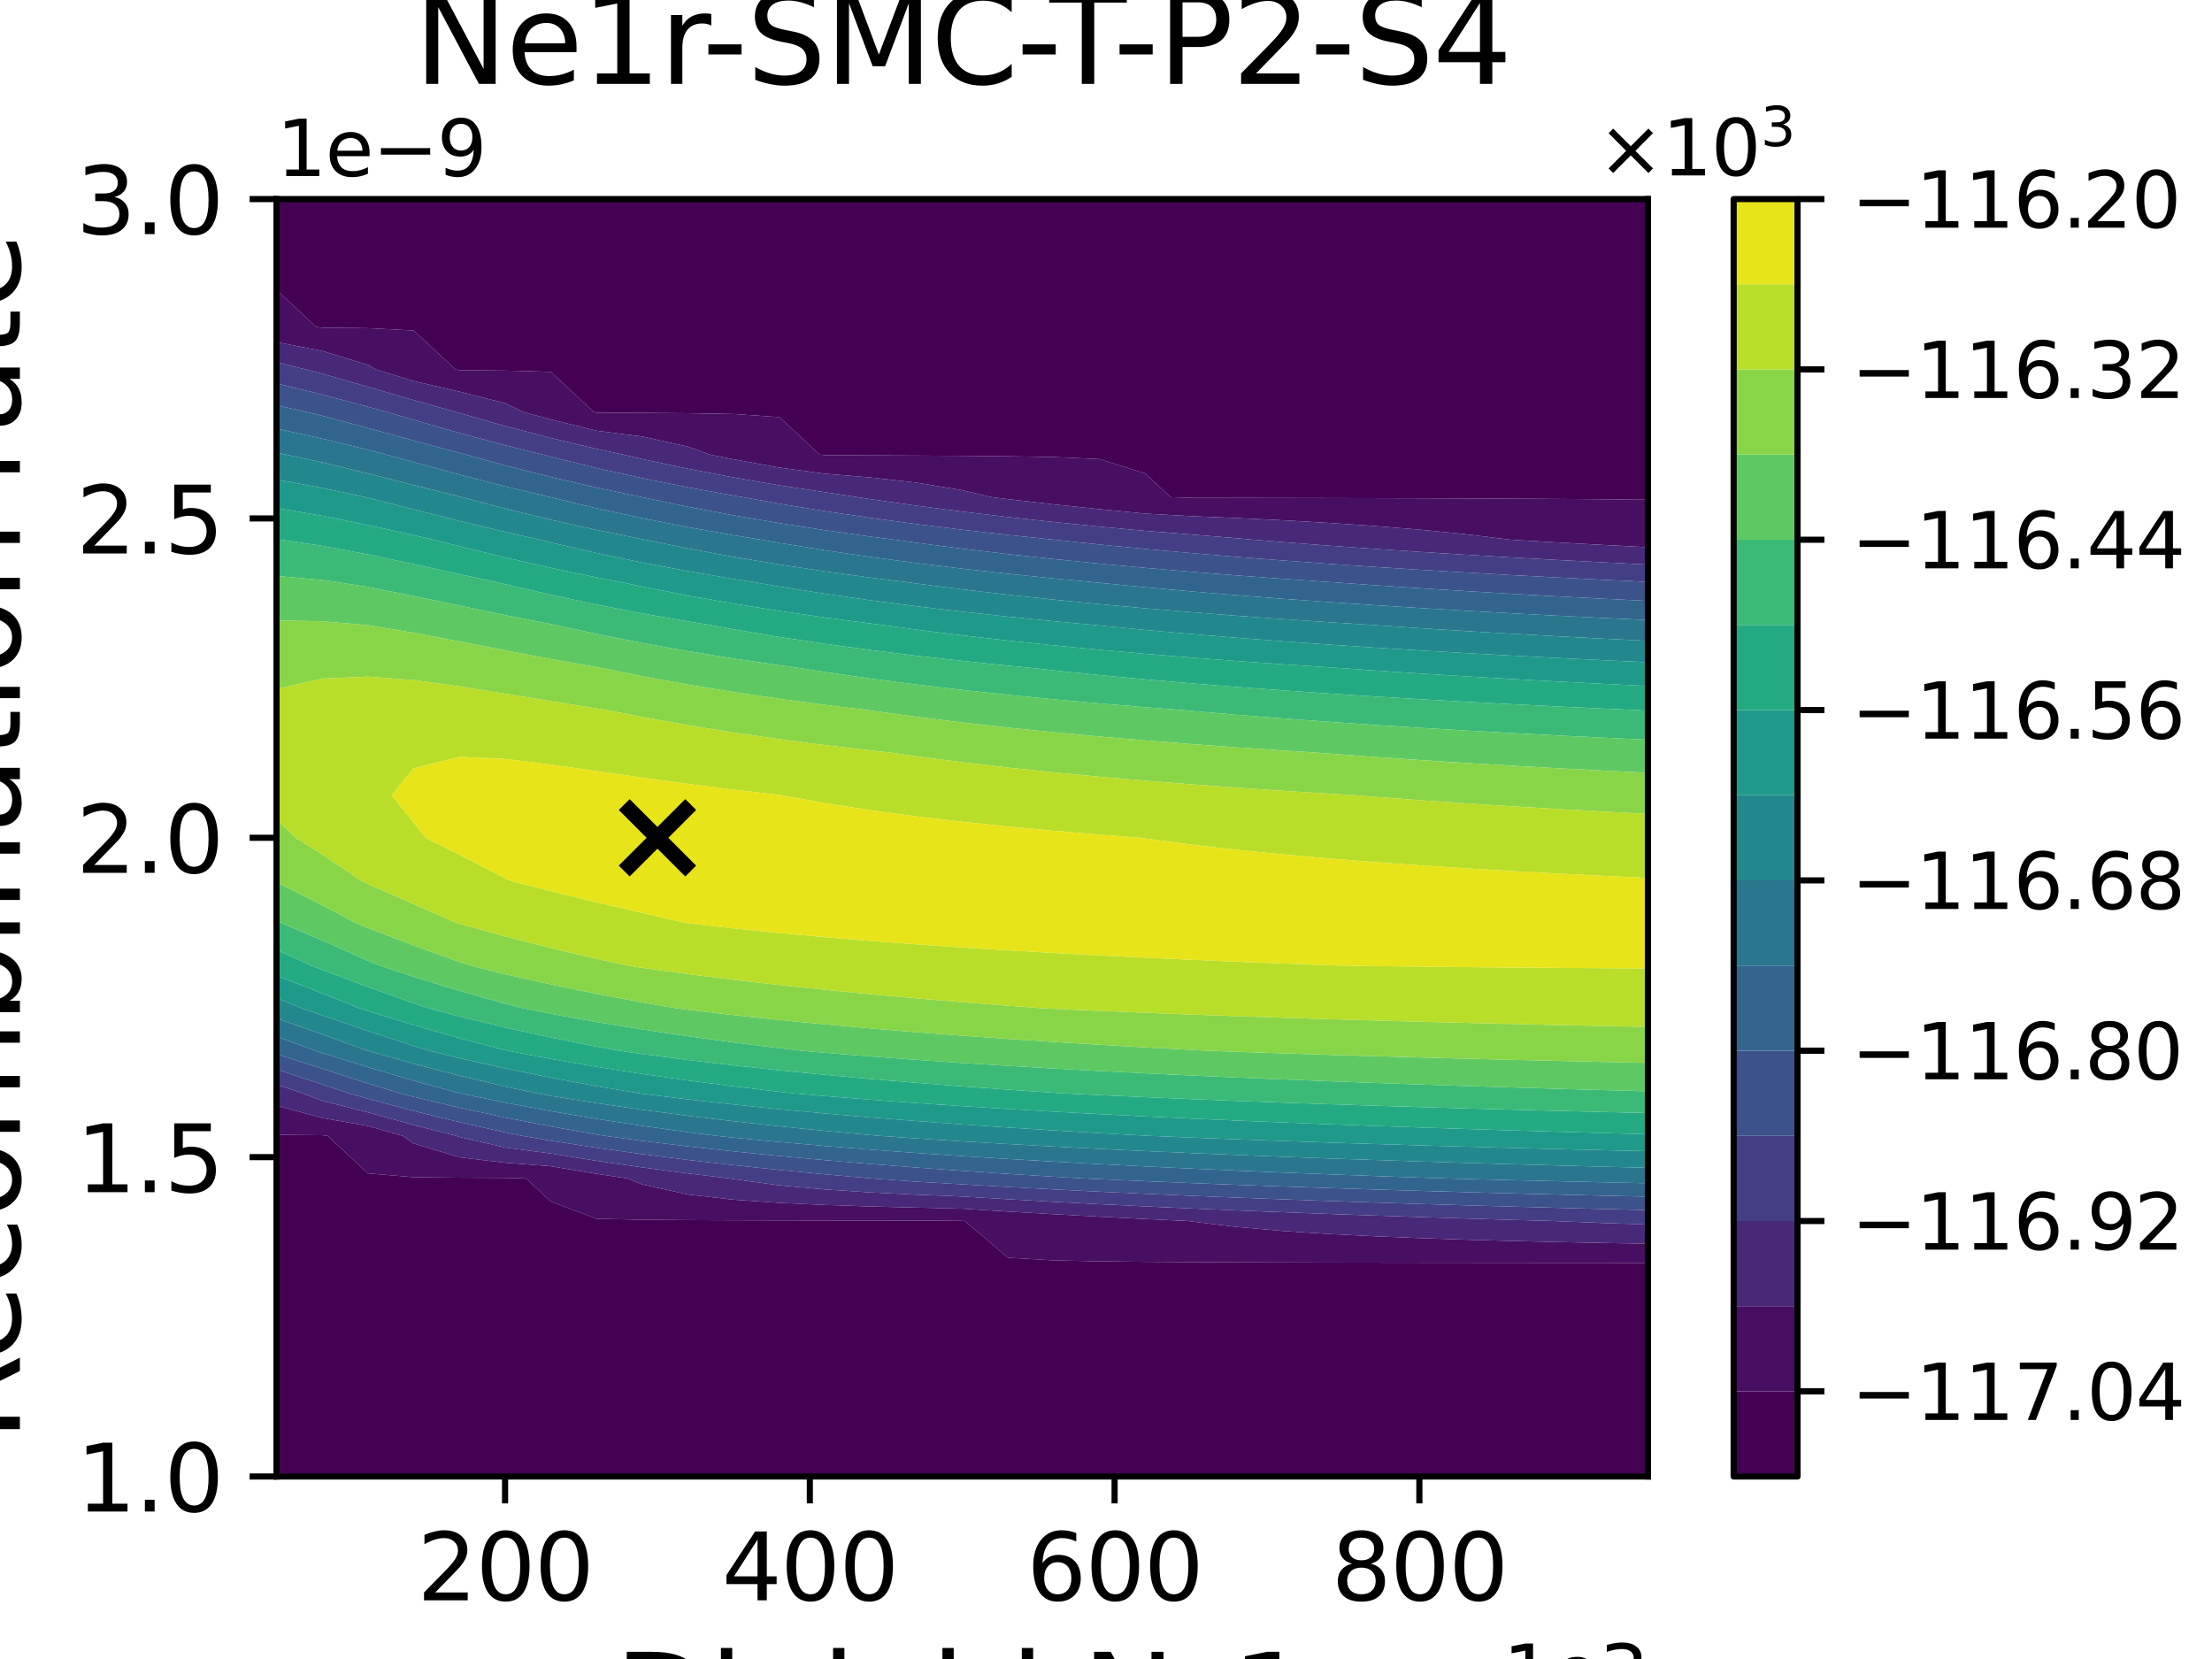 <?xml version="1.0" encoding="utf-8" standalone="no"?>
<!DOCTYPE svg PUBLIC "-//W3C//DTD SVG 1.1//EN"
  "http://www.w3.org/Graphics/SVG/1.1/DTD/svg11.dtd">
<svg xmlns:xlink="http://www.w3.org/1999/xlink" width="288pt" height="216pt" viewBox="0 0 288 216" xmlns="http://www.w3.org/2000/svg" version="1.1">
 <defs>
  <style type="text/css">*{stroke-linejoin: round; stroke-linecap: butt}</style>
 </defs>
 <g id="figure_1">
  <g id="patch_1">
   <path d="M 0 216 
L 288 216 
L 288 0 
L 0 0 
z
" style="fill: #ffffff"/>
  </g>
  <g id="axes_1">
   <g id="patch_2">
    <path d="M 36 192.24 
L 214.56 192.24 
L 214.56 25.92 
L 36 25.92 
z
" style="fill: #ffffff"/>
   </g>
   <g id="PathCollection_1">
    <path d="M 36 186.696 
L 36 181.152 
L 36 175.608 
L 36 170.064 
L 36 164.52 
L 36 158.976 
L 36 153.432 
L 36 147.888 
L 36 147.748 
L 41.952 147.805 
L 42.656 147.888 
L 47.904 152.776 
L 53.856 153.27 
L 59.808 153.334 
L 65.76 153.359 
L 68.484 153.432 
L 71.712 156.438 
L 77.664 158.676 
L 83.616 158.807 
L 89.568 158.853 
L 95.52 158.877 
L 101.472 158.892 
L 107.424 158.902 
L 113.376 158.909 
L 119.328 158.914 
L 125.28 158.954 
L 125.616 158.976 
L 131.232 163.75 
L 137.184 164.1 
L 143.136 164.223 
L 149.088 164.286 
L 155.04 164.325 
L 160.992 164.35 
L 166.944 164.369 
L 172.896 164.383 
L 178.848 164.393 
L 184.8 164.402 
L 190.752 164.409 
L 196.704 164.415 
L 202.656 164.42 
L 208.608 164.424 
L 214.56 164.428 
L 214.56 164.52 
L 214.56 170.064 
L 214.56 175.608 
L 214.56 181.152 
L 214.56 186.696 
L 214.56 192.24 
L 208.608 192.24 
L 202.656 192.24 
L 196.704 192.24 
L 190.752 192.24 
L 184.8 192.24 
L 178.848 192.24 
L 172.896 192.24 
L 166.944 192.24 
L 160.992 192.24 
L 155.04 192.24 
L 149.088 192.24 
L 143.136 192.24 
L 137.184 192.24 
L 131.232 192.24 
L 125.28 192.24 
L 119.328 192.24 
L 113.376 192.24 
L 107.424 192.24 
L 101.472 192.24 
L 95.52 192.24 
L 89.568 192.24 
L 83.616 192.24 
L 77.664 192.24 
L 71.712 192.24 
L 65.76 192.24 
L 59.808 192.24 
L 53.856 192.24 
L 47.904 192.24 
L 41.952 192.24 
L 36 192.24 
z
" clip-path="url(#pd9e3dd53bb)" style="fill: #440154"/>
    <path d="M 41.155 42.552 
L 36 37.75 
L 36 37.008 
L 36 31.464 
L 36 25.92 
L 41.952 25.92 
L 47.904 25.92 
L 53.856 25.92 
L 59.808 25.92 
L 65.76 25.92 
L 71.712 25.92 
L 77.664 25.92 
L 83.616 25.92 
L 89.568 25.92 
L 95.52 25.92 
L 101.472 25.92 
L 107.424 25.92 
L 113.376 25.92 
L 119.328 25.92 
L 125.28 25.92 
L 131.232 25.92 
L 137.184 25.92 
L 143.136 25.92 
L 149.088 25.92 
L 155.04 25.92 
L 160.992 25.92 
L 166.944 25.92 
L 172.896 25.92 
L 178.848 25.92 
L 184.8 25.92 
L 190.752 25.92 
L 196.704 25.92 
L 202.656 25.92 
L 208.608 25.92 
L 214.56 25.92 
L 214.56 31.464 
L 214.56 37.008 
L 214.56 42.552 
L 214.56 48.096 
L 214.56 53.64 
L 214.56 59.184 
L 214.56 64.728 
L 214.56 65.067 
L 208.608 65.004 
L 202.656 64.959 
L 196.704 64.925 
L 190.752 64.899 
L 184.8 64.878 
L 178.848 64.861 
L 172.896 64.847 
L 166.944 64.835 
L 160.992 64.825 
L 155.04 64.816 
L 152.406 64.728 
L 149.088 61.637 
L 143.136 59.771 
L 137.184 59.509 
L 131.232 59.405 
L 125.28 59.349 
L 119.328 59.314 
L 113.376 59.29 
L 107.424 59.273 
L 106.708 59.184 
L 101.472 54.307 
L 95.52 53.903 
L 89.568 53.8 
L 83.616 53.753 
L 77.664 53.727 
L 77.319 53.64 
L 71.712 48.417 
L 65.76 48.253 
L 59.808 48.199 
L 59.295 48.096 
L 53.856 43.03 
L 47.904 42.728 
L 41.952 42.664 
z
" clip-path="url(#pd9e3dd53bb)" style="fill: #440154"/>
   </g>
   <g id="PathCollection_2">
    <path d="M 41.952 145.561 
L 47.904 146.601 
L 52.446 147.888 
L 53.856 148.877 
L 59.808 150.682 
L 65.76 151.383 
L 71.712 151.845 
L 77.664 152.83 
L 81.697 153.432 
L 83.616 154.209 
L 89.568 155.525 
L 95.52 156.2 
L 101.472 156.609 
L 107.424 156.884 
L 113.376 157.081 
L 119.328 157.229 
L 125.28 157.369 
L 131.232 157.742 
L 137.184 158.088 
L 143.136 158.41 
L 149.088 158.71 
L 154.718 158.976 
L 155.04 159.025 
L 160.992 159.747 
L 166.944 160.265 
L 172.896 160.654 
L 178.848 160.958 
L 184.8 161.201 
L 190.752 161.4 
L 196.704 161.567 
L 202.656 161.707 
L 208.608 161.828 
L 214.56 161.932 
L 214.56 164.428 
L 208.608 164.424 
L 202.656 164.42 
L 196.704 164.415 
L 190.752 164.409 
L 184.8 164.402 
L 178.848 164.393 
L 172.896 164.383 
L 166.944 164.369 
L 160.992 164.35 
L 155.04 164.325 
L 149.088 164.286 
L 143.136 164.223 
L 137.184 164.1 
L 131.232 163.75 
L 125.616 158.976 
L 125.28 158.954 
L 119.328 158.914 
L 113.376 158.909 
L 107.424 158.902 
L 101.472 158.892 
L 95.52 158.877 
L 89.568 158.853 
L 83.616 158.807 
L 77.664 158.676 
L 71.712 156.438 
L 68.484 153.432 
L 65.76 153.359 
L 59.808 153.334 
L 53.856 153.27 
L 47.904 152.776 
L 42.656 147.888 
L 41.952 147.805 
L 36 147.748 
L 36 143.948 
z
" clip-path="url(#pd9e3dd53bb)" style="fill: #470e61"/>
    <path d="M 36 42.552 
L 36 37.75 
L 41.155 42.552 
L 41.952 42.664 
L 47.904 42.728 
L 53.856 43.03 
L 59.295 48.096 
L 59.808 48.199 
L 65.76 48.253 
L 71.712 48.417 
L 77.319 53.64 
L 77.664 53.727 
L 83.616 53.753 
L 89.568 53.8 
L 95.52 53.903 
L 101.472 54.307 
L 106.708 59.184 
L 107.424 59.273 
L 113.376 59.29 
L 119.328 59.314 
L 125.28 59.349 
L 131.232 59.405 
L 137.184 59.509 
L 143.136 59.771 
L 149.088 61.637 
L 152.406 64.728 
L 155.04 64.816 
L 160.992 64.825 
L 166.944 64.835 
L 172.896 64.847 
L 178.848 64.861 
L 184.8 64.878 
L 190.752 64.899 
L 196.704 64.925 
L 202.656 64.959 
L 208.608 65.004 
L 214.56 65.067 
L 214.56 70.272 
L 214.56 71.25 
L 208.608 70.943 
L 202.656 70.619 
L 196.704 70.275 
L 196.653 70.272 
L 190.752 69.545 
L 184.8 68.958 
L 178.848 68.478 
L 172.896 68.078 
L 166.944 67.74 
L 160.992 67.451 
L 155.04 67.201 
L 149.088 66.871 
L 143.136 66.293 
L 137.184 65.668 
L 131.232 64.99 
L 129.105 64.728 
L 125.28 63.824 
L 119.328 62.84 
L 113.376 62.168 
L 107.424 61.682 
L 101.472 60.876 
L 95.52 59.8 
L 92.41 59.184 
L 89.568 58.149 
L 83.616 56.831 
L 77.664 56.081 
L 71.712 54.607 
L 68.151 53.64 
L 65.76 52.499 
L 59.808 50.99 
L 53.856 49.608 
L 48.917 48.096 
L 47.904 47.5 
L 41.952 45.692 
L 36 44.539 
z
" clip-path="url(#pd9e3dd53bb)" style="fill: #470e61"/>
   </g>
   <g id="PathCollection_3">
    <path d="M 36 142.344 
L 36 141.2 
L 39.4 142.344 
L 41.952 143.318 
L 47.904 144.826 
L 53.856 146.47 
L 59.424 147.888 
L 59.808 148.03 
L 65.76 149.407 
L 71.712 150.186 
L 77.664 151.135 
L 83.616 151.996 
L 89.568 152.779 
L 95.026 153.432 
L 95.52 153.522 
L 101.472 154.327 
L 107.424 154.867 
L 113.376 155.253 
L 119.328 155.543 
L 125.28 155.784 
L 131.232 156.142 
L 137.184 156.474 
L 143.136 156.782 
L 149.088 157.07 
L 155.04 157.339 
L 160.992 157.591 
L 166.944 157.827 
L 172.896 158.049 
L 178.848 158.259 
L 184.8 158.456 
L 190.752 158.643 
L 196.704 158.82 
L 202.243 158.976 
L 202.656 158.994 
L 208.608 159.231 
L 214.56 159.436 
L 214.56 161.932 
L 208.608 161.828 
L 202.656 161.707 
L 196.704 161.567 
L 190.752 161.4 
L 184.8 161.201 
L 178.848 160.958 
L 172.896 160.654 
L 166.944 160.265 
L 160.992 159.747 
L 155.04 159.025 
L 154.718 158.976 
L 149.088 158.71 
L 143.136 158.41 
L 137.184 158.088 
L 131.232 157.742 
L 125.28 157.369 
L 119.328 157.229 
L 113.376 157.081 
L 107.424 156.884 
L 101.472 156.609 
L 95.52 156.2 
L 89.568 155.525 
L 83.616 154.209 
L 81.697 153.432 
L 77.664 152.83 
L 71.712 151.845 
L 65.76 151.383 
L 59.808 150.682 
L 53.856 148.877 
L 52.446 147.888 
L 47.904 146.601 
L 41.952 145.561 
L 36 143.948 
z
" clip-path="url(#pd9e3dd53bb)" style="fill: #482878"/>
    <path d="M 39.797 48.096 
L 36 47.148 
L 36 44.539 
L 41.952 45.692 
L 47.904 47.5 
L 48.917 48.096 
L 53.856 49.608 
L 59.808 50.99 
L 65.76 52.499 
L 68.151 53.64 
L 71.712 54.607 
L 77.664 56.081 
L 83.616 56.831 
L 89.568 58.149 
L 92.41 59.184 
L 95.52 59.8 
L 101.472 60.876 
L 107.424 61.682 
L 113.376 62.168 
L 119.328 62.84 
L 125.28 63.824 
L 129.105 64.728 
L 131.232 64.99 
L 137.184 65.668 
L 143.136 66.293 
L 149.088 66.871 
L 155.04 67.201 
L 160.992 67.451 
L 166.944 67.74 
L 172.896 68.078 
L 178.848 68.478 
L 184.8 68.958 
L 190.752 69.545 
L 196.653 70.272 
L 196.704 70.275 
L 202.656 70.619 
L 208.608 70.943 
L 214.56 71.25 
L 214.56 73.506 
L 208.608 73.212 
L 202.656 72.902 
L 196.704 72.572 
L 190.752 72.223 
L 184.8 71.851 
L 178.848 71.455 
L 172.896 71.032 
L 166.944 70.579 
L 163.172 70.272 
L 160.992 70.077 
L 155.04 69.585 
L 149.088 69.118 
L 143.136 68.565 
L 137.184 67.967 
L 131.232 67.317 
L 125.28 66.611 
L 119.328 65.841 
L 113.376 64.998 
L 111.622 64.728 
L 107.424 64.09 
L 101.472 63.193 
L 95.52 62.164 
L 89.568 61.028 
L 83.616 59.769 
L 81.081 59.184 
L 77.664 58.436 
L 71.712 57.023 
L 65.76 55.467 
L 59.808 53.771 
L 59.361 53.64 
L 53.856 52.092 
L 47.904 50.364 
L 41.952 48.656 
z
" clip-path="url(#pd9e3dd53bb)" style="fill: #482878"/>
   </g>
   <g id="PathCollection_4">
    <path d="M 39.4 142.344 
L 36 141.2 
L 36 139.22 
L 41.952 141.185 
L 45.447 142.344 
L 47.904 143.051 
L 53.856 144.64 
L 59.808 146.104 
L 65.76 147.439 
L 67.997 147.888 
L 71.712 148.526 
L 77.664 149.441 
L 83.616 150.268 
L 89.568 151.019 
L 95.52 151.702 
L 101.472 152.326 
L 107.424 152.899 
L 113.376 153.426 
L 113.456 153.432 
L 119.328 153.858 
L 125.28 154.199 
L 131.232 154.542 
L 137.184 154.86 
L 143.136 155.155 
L 149.088 155.43 
L 155.04 155.686 
L 160.992 155.927 
L 166.944 156.152 
L 172.896 156.364 
L 178.848 156.563 
L 184.8 156.752 
L 190.752 156.929 
L 196.704 157.097 
L 202.656 157.257 
L 208.608 157.408 
L 214.56 157.551 
L 214.56 158.976 
L 214.56 159.436 
L 208.608 159.231 
L 202.656 158.994 
L 202.243 158.976 
L 196.704 158.82 
L 190.752 158.643 
L 184.8 158.456 
L 178.848 158.259 
L 172.896 158.049 
L 166.944 157.827 
L 160.992 157.591 
L 155.04 157.339 
L 149.088 157.07 
L 143.136 156.782 
L 137.184 156.474 
L 131.232 156.142 
L 125.28 155.784 
L 119.328 155.543 
L 113.376 155.253 
L 107.424 154.867 
L 101.472 154.327 
L 95.52 153.522 
L 95.026 153.432 
L 89.568 152.779 
L 83.616 151.996 
L 77.664 151.135 
L 71.712 150.186 
L 65.76 149.407 
L 59.808 148.03 
L 59.424 147.888 
L 53.856 146.47 
L 47.904 144.826 
L 41.952 143.318 
z
" clip-path="url(#pd9e3dd53bb)" style="fill: #433e85"/>
    <path d="M 36 48.096 
L 36 47.148 
L 39.797 48.096 
L 41.952 48.656 
L 47.904 50.364 
L 53.856 52.092 
L 59.361 53.64 
L 59.808 53.771 
L 65.76 55.467 
L 71.712 57.023 
L 77.664 58.436 
L 81.081 59.184 
L 83.616 59.769 
L 89.568 61.028 
L 95.52 62.164 
L 101.472 63.193 
L 107.424 64.09 
L 111.622 64.728 
L 113.376 64.998 
L 119.328 65.841 
L 125.28 66.611 
L 131.232 67.317 
L 137.184 67.967 
L 143.136 68.565 
L 149.088 69.118 
L 155.04 69.585 
L 160.992 70.077 
L 163.172 70.272 
L 166.944 70.579 
L 172.896 71.032 
L 178.848 71.455 
L 184.8 71.851 
L 190.752 72.223 
L 196.704 72.572 
L 202.656 72.902 
L 208.608 73.212 
L 214.56 73.506 
L 214.56 75.762 
L 208.608 75.481 
L 202.656 75.184 
L 196.704 74.87 
L 190.752 74.536 
L 184.8 74.181 
L 178.848 73.803 
L 172.896 73.399 
L 166.944 72.967 
L 160.992 72.504 
L 155.04 72.006 
L 149.088 71.47 
L 143.136 70.891 
L 137.256 70.272 
L 137.184 70.265 
L 131.232 69.645 
L 125.28 68.972 
L 119.328 68.237 
L 113.376 67.434 
L 107.424 66.553 
L 101.472 65.582 
L 96.709 64.728 
L 95.52 64.529 
L 89.568 63.447 
L 83.616 62.251 
L 77.664 60.927 
L 71.712 59.463 
L 70.651 59.184 
L 65.76 57.966 
L 59.808 56.366 
L 53.856 54.659 
L 50.356 53.64 
L 47.904 52.956 
L 41.952 51.37 
L 36 49.906 
z
" clip-path="url(#pd9e3dd53bb)" style="fill: #433e85"/>
   </g>
   <g id="PathCollection_5">
    <path d="M 41.952 139.137 
L 47.904 141.066 
L 52.086 142.344 
L 53.856 142.81 
L 59.808 144.219 
L 65.76 145.5 
L 71.712 146.662 
L 77.664 147.717 
L 78.745 147.888 
L 83.616 148.54 
L 89.568 149.259 
L 95.52 149.912 
L 101.472 150.508 
L 107.424 151.053 
L 113.376 151.554 
L 119.328 152.015 
L 125.28 152.442 
L 131.232 152.838 
L 137.184 153.205 
L 141.137 153.432 
L 143.136 153.527 
L 149.088 153.789 
L 155.04 154.034 
L 160.992 154.263 
L 166.944 154.477 
L 172.896 154.679 
L 178.848 154.868 
L 184.8 155.047 
L 190.752 155.215 
L 196.704 155.375 
L 202.656 155.526 
L 208.608 155.669 
L 214.56 155.805 
L 214.56 157.551 
L 208.608 157.408 
L 202.656 157.257 
L 196.704 157.097 
L 190.752 156.929 
L 184.8 156.752 
L 178.848 156.563 
L 172.896 156.364 
L 166.944 156.152 
L 160.992 155.927 
L 155.04 155.686 
L 149.088 155.43 
L 143.136 155.155 
L 137.184 154.86 
L 131.232 154.542 
L 125.28 154.199 
L 119.328 153.858 
L 113.456 153.432 
L 113.376 153.426 
L 107.424 152.899 
L 101.472 152.326 
L 95.52 151.702 
L 89.568 151.019 
L 83.616 150.268 
L 77.664 149.441 
L 71.712 148.526 
L 67.997 147.888 
L 65.76 147.439 
L 59.808 146.104 
L 53.856 144.64 
L 47.904 143.051 
L 45.447 142.344 
L 41.952 141.185 
L 36 139.22 
L 36 137.241 
z
" clip-path="url(#pd9e3dd53bb)" style="fill: #3b528b"/>
    <path d="M 39.912 53.64 
L 36 52.749 
L 36 49.906 
L 41.952 51.37 
L 47.904 52.956 
L 50.356 53.64 
L 53.856 54.659 
L 59.808 56.366 
L 65.76 57.966 
L 70.651 59.184 
L 71.712 59.463 
L 77.664 60.927 
L 83.616 62.251 
L 89.568 63.447 
L 95.52 64.529 
L 96.709 64.728 
L 101.472 65.582 
L 107.424 66.553 
L 113.376 67.434 
L 119.328 68.237 
L 125.28 68.972 
L 131.232 69.645 
L 137.184 70.265 
L 137.256 70.272 
L 143.136 70.891 
L 149.088 71.47 
L 155.04 72.006 
L 160.992 72.504 
L 166.944 72.967 
L 172.896 73.399 
L 178.848 73.803 
L 184.8 74.181 
L 190.752 74.536 
L 196.704 74.87 
L 202.656 75.184 
L 208.608 75.481 
L 214.56 75.762 
L 214.56 75.816 
L 214.56 78.242 
L 208.608 77.948 
L 202.656 77.637 
L 196.704 77.308 
L 190.752 76.957 
L 184.8 76.584 
L 178.848 76.186 
L 173.666 75.816 
L 172.896 75.766 
L 166.944 75.355 
L 160.992 74.915 
L 155.04 74.442 
L 149.088 73.933 
L 143.136 73.383 
L 137.184 72.788 
L 131.232 72.142 
L 125.28 71.439 
L 119.328 70.671 
L 116.482 70.272 
L 113.376 69.871 
L 107.424 69.034 
L 101.472 68.114 
L 95.52 67.1 
L 89.568 65.978 
L 83.616 64.734 
L 83.589 64.728 
L 77.664 63.482 
L 71.712 62.102 
L 65.76 60.587 
L 60.665 59.184 
L 59.808 58.96 
L 53.856 57.366 
L 47.904 55.728 
L 41.952 54.128 
z
" clip-path="url(#pd9e3dd53bb)" style="fill: #3b528b"/>
   </g>
   <g id="PathCollection_6">
    <path d="M 36 136.8 
L 36 134.95 
L 41.036 136.8 
L 41.952 137.089 
L 47.904 138.943 
L 53.856 140.703 
L 59.808 142.332 
L 59.857 142.344 
L 65.76 143.561 
L 71.712 144.67 
L 77.664 145.675 
L 83.616 146.586 
L 89.568 147.415 
L 93.309 147.888 
L 95.52 148.122 
L 101.472 148.689 
L 107.424 149.207 
L 113.376 149.682 
L 119.328 150.119 
L 125.28 150.523 
L 131.232 150.896 
L 137.184 151.243 
L 143.136 151.566 
L 149.088 151.867 
L 155.04 152.148 
L 160.992 152.412 
L 166.944 152.66 
L 172.896 152.893 
L 178.848 153.113 
L 184.8 153.321 
L 188.177 153.432 
L 190.752 153.501 
L 196.704 153.652 
L 202.656 153.795 
L 208.608 153.93 
L 214.56 154.058 
L 214.56 155.805 
L 208.608 155.669 
L 202.656 155.526 
L 196.704 155.375 
L 190.752 155.215 
L 184.8 155.047 
L 178.848 154.868 
L 172.896 154.679 
L 166.944 154.477 
L 160.992 154.263 
L 155.04 154.034 
L 149.088 153.789 
L 143.136 153.527 
L 141.137 153.432 
L 137.184 153.205 
L 131.232 152.838 
L 125.28 152.442 
L 119.328 152.015 
L 113.376 151.554 
L 107.424 151.053 
L 101.472 150.508 
L 95.52 149.912 
L 89.568 149.259 
L 83.616 148.54 
L 78.745 147.888 
L 77.664 147.717 
L 71.712 146.662 
L 65.76 145.5 
L 59.808 144.219 
L 53.856 142.81 
L 52.086 142.344 
L 47.904 141.066 
L 41.952 139.137 
L 36 137.241 
z
" clip-path="url(#pd9e3dd53bb)" style="fill: #32658e"/>
    <path d="M 36 53.64 
L 36 52.749 
L 39.912 53.64 
L 41.952 54.128 
L 47.904 55.728 
L 53.856 57.366 
L 59.808 58.96 
L 60.665 59.184 
L 65.76 60.587 
L 71.712 62.102 
L 77.664 63.482 
L 83.589 64.728 
L 83.616 64.734 
L 89.568 65.978 
L 95.52 67.1 
L 101.472 68.114 
L 107.424 69.034 
L 113.376 69.871 
L 116.482 70.272 
L 119.328 70.671 
L 125.28 71.439 
L 131.232 72.142 
L 137.184 72.788 
L 143.136 73.383 
L 149.088 73.933 
L 155.04 74.442 
L 160.992 74.915 
L 166.944 75.355 
L 172.896 75.766 
L 173.666 75.816 
L 178.848 76.186 
L 184.8 76.584 
L 190.752 76.957 
L 196.704 77.308 
L 202.656 77.637 
L 208.608 77.948 
L 214.56 78.242 
L 214.56 80.728 
L 208.608 80.45 
L 202.656 80.156 
L 196.704 79.844 
L 190.752 79.512 
L 184.8 79.16 
L 178.848 78.784 
L 172.896 78.382 
L 166.944 77.952 
L 160.992 77.491 
L 155.04 76.995 
L 149.088 76.46 
L 143.136 75.881 
L 142.511 75.816 
L 137.184 75.312 
L 131.232 74.701 
L 125.28 74.038 
L 119.328 73.313 
L 113.376 72.52 
L 107.424 71.648 
L 101.472 70.688 
L 99.108 70.272 
L 95.52 69.69 
L 89.568 68.634 
L 83.616 67.466 
L 77.664 66.173 
L 71.712 64.743 
L 71.654 64.728 
L 65.76 63.324 
L 59.808 61.791 
L 53.856 60.165 
L 50.284 59.184 
L 47.904 58.564 
L 41.952 57.11 
L 36 55.796 
z
" clip-path="url(#pd9e3dd53bb)" style="fill: #32658e"/>
   </g>
   <g id="PathCollection_7">
    <path d="M 41.036 136.8 
L 36 134.95 
L 36 132.569 
L 41.952 134.671 
L 47.839 136.8 
L 47.904 136.82 
L 53.856 138.501 
L 59.808 140.05 
L 65.76 141.465 
L 69.861 142.344 
L 71.712 142.679 
L 77.664 143.632 
L 83.616 144.494 
L 89.568 145.277 
L 95.52 145.99 
L 101.472 146.643 
L 107.424 147.241 
L 113.376 147.793 
L 114.501 147.888 
L 119.328 148.224 
L 125.28 148.604 
L 131.232 148.955 
L 137.184 149.281 
L 143.136 149.584 
L 149.088 149.866 
L 155.04 150.129 
L 160.992 150.376 
L 166.944 150.608 
L 172.896 150.825 
L 178.848 151.03 
L 184.8 151.223 
L 190.752 151.406 
L 196.704 151.578 
L 202.656 151.742 
L 208.608 151.898 
L 214.56 152.045 
L 214.56 153.432 
L 214.56 154.058 
L 208.608 153.93 
L 202.656 153.795 
L 196.704 153.652 
L 190.752 153.501 
L 188.177 153.432 
L 184.8 153.321 
L 178.848 153.113 
L 172.896 152.893 
L 166.944 152.66 
L 160.992 152.412 
L 155.04 152.148 
L 149.088 151.867 
L 143.136 151.566 
L 137.184 151.243 
L 131.232 150.896 
L 125.28 150.523 
L 119.328 150.119 
L 113.376 149.682 
L 107.424 149.207 
L 101.472 148.689 
L 95.52 148.122 
L 93.309 147.888 
L 89.568 147.415 
L 83.616 146.586 
L 77.664 145.675 
L 71.712 144.67 
L 65.76 143.561 
L 59.857 142.344 
L 59.808 142.332 
L 53.856 140.703 
L 47.904 138.943 
L 41.952 137.089 
z
" clip-path="url(#pd9e3dd53bb)" style="fill: #2a768e"/>
    <path d="M 37.226 59.184 
L 36 58.936 
L 36 55.796 
L 41.952 57.11 
L 47.904 58.564 
L 50.284 59.184 
L 53.856 60.165 
L 59.808 61.791 
L 65.76 63.324 
L 71.654 64.728 
L 71.712 64.743 
L 77.664 66.173 
L 83.616 67.466 
L 89.568 68.634 
L 95.52 69.69 
L 99.108 70.272 
L 101.472 70.688 
L 107.424 71.648 
L 113.376 72.52 
L 119.328 73.313 
L 125.28 74.038 
L 131.232 74.701 
L 137.184 75.312 
L 142.511 75.816 
L 143.136 75.881 
L 149.088 76.46 
L 155.04 76.995 
L 160.992 77.491 
L 166.944 77.952 
L 172.896 78.382 
L 178.848 78.784 
L 184.8 79.16 
L 190.752 79.512 
L 196.704 79.844 
L 202.656 80.156 
L 208.608 80.45 
L 214.56 80.728 
L 214.56 81.36 
L 214.56 83.438 
L 208.608 83.145 
L 202.656 82.835 
L 196.704 82.506 
L 190.752 82.156 
L 184.8 81.783 
L 178.848 81.384 
L 178.505 81.36 
L 172.896 81.004 
L 166.944 80.6 
L 160.992 80.166 
L 155.04 79.7 
L 149.088 79.198 
L 143.136 78.656 
L 137.184 78.069 
L 131.232 77.43 
L 125.28 76.734 
L 119.328 75.972 
L 118.198 75.816 
L 113.376 75.211 
L 107.424 74.395 
L 101.472 73.496 
L 95.52 72.505 
L 89.568 71.407 
L 84.009 70.272 
L 83.616 70.198 
L 77.664 68.993 
L 71.712 67.666 
L 65.76 66.212 
L 60.144 64.728 
L 59.808 64.645 
L 53.856 63.154 
L 47.904 61.644 
L 41.952 60.199 
z
" clip-path="url(#pd9e3dd53bb)" style="fill: #2a768e"/>
   </g>
   <g id="PathCollection_8">
    <path d="M 36 131.256 
L 36 129.943 
L 39.232 131.256 
L 41.952 132.191 
L 47.904 134.234 
L 53.856 136.184 
L 55.933 136.8 
L 59.808 137.768 
L 65.76 139.103 
L 71.712 140.314 
L 77.664 141.414 
L 83.194 142.344 
L 83.616 142.403 
L 89.568 143.139 
L 95.52 143.807 
L 101.472 144.417 
L 107.424 144.975 
L 113.376 145.488 
L 119.328 145.96 
L 125.28 146.397 
L 131.232 146.802 
L 137.184 147.179 
L 143.136 147.531 
L 149.088 147.859 
L 149.65 147.888 
L 155.04 148.11 
L 160.992 148.34 
L 166.944 148.555 
L 172.896 148.757 
L 178.848 148.946 
L 184.8 149.125 
L 190.752 149.294 
L 196.704 149.453 
L 202.656 149.604 
L 208.608 149.748 
L 214.56 149.884 
L 214.56 152.045 
L 208.608 151.898 
L 202.656 151.742 
L 196.704 151.578 
L 190.752 151.406 
L 184.8 151.223 
L 178.848 151.03 
L 172.896 150.825 
L 166.944 150.608 
L 160.992 150.376 
L 155.04 150.129 
L 149.088 149.866 
L 143.136 149.584 
L 137.184 149.281 
L 131.232 148.955 
L 125.28 148.604 
L 119.328 148.224 
L 114.501 147.888 
L 113.376 147.793 
L 107.424 147.241 
L 101.472 146.643 
L 95.52 145.99 
L 89.568 145.277 
L 83.616 144.494 
L 77.664 143.632 
L 71.712 142.679 
L 69.861 142.344 
L 65.76 141.465 
L 59.808 140.05 
L 53.856 138.501 
L 47.904 136.82 
L 47.839 136.8 
L 41.952 134.671 
L 36 132.569 
z
" clip-path="url(#pd9e3dd53bb)" style="fill: #23888e"/>
    <path d="M 36 59.184 
L 36 58.936 
L 37.226 59.184 
L 41.952 60.199 
L 47.904 61.644 
L 53.856 63.154 
L 59.808 64.645 
L 60.144 64.728 
L 65.76 66.212 
L 71.712 67.666 
L 77.664 68.993 
L 83.616 70.198 
L 84.009 70.272 
L 89.568 71.407 
L 95.52 72.505 
L 101.472 73.496 
L 107.424 74.395 
L 113.376 75.211 
L 118.198 75.816 
L 119.328 75.972 
L 125.28 76.734 
L 131.232 77.43 
L 137.184 78.069 
L 143.136 78.656 
L 149.088 79.198 
L 155.04 79.7 
L 160.992 80.166 
L 166.944 80.6 
L 172.896 81.004 
L 178.505 81.36 
L 178.848 81.384 
L 184.8 81.783 
L 190.752 82.156 
L 196.704 82.506 
L 202.656 82.835 
L 208.608 83.145 
L 214.56 83.438 
L 214.56 86.225 
L 208.608 85.952 
L 202.656 85.663 
L 196.704 85.356 
L 190.752 85.03 
L 184.8 84.683 
L 178.848 84.312 
L 172.896 83.916 
L 166.944 83.492 
L 160.992 83.036 
L 155.04 82.545 
L 149.088 82.015 
L 143.136 81.441 
L 142.353 81.36 
L 137.184 80.884 
L 131.232 80.289 
L 125.28 79.642 
L 119.328 78.935 
L 113.376 78.161 
L 107.424 77.309 
L 101.472 76.368 
L 98.275 75.816 
L 95.52 75.384 
L 89.568 74.368 
L 83.616 73.245 
L 77.664 72.002 
L 71.712 70.629 
L 70.253 70.272 
L 65.76 69.256 
L 59.808 67.823 
L 53.856 66.318 
L 47.904 64.8 
L 47.586 64.728 
L 41.952 63.528 
L 36 62.432 
z
" clip-path="url(#pd9e3dd53bb)" style="fill: #23888e"/>
   </g>
   <g id="PathCollection_9">
    <path d="M 39.232 131.256 
L 36 129.943 
L 36 127.014 
L 41.952 129.338 
L 46.753 131.256 
L 47.904 131.643 
L 53.856 133.475 
L 59.808 135.17 
L 65.76 136.726 
L 66.079 136.8 
L 71.712 137.874 
L 77.664 138.897 
L 83.616 139.825 
L 89.568 140.671 
L 95.52 141.443 
L 101.472 142.152 
L 103.25 142.344 
L 107.424 142.709 
L 113.376 143.182 
L 119.328 143.618 
L 125.28 144.019 
L 131.232 144.39 
L 137.184 144.735 
L 143.136 145.056 
L 149.088 145.354 
L 155.04 145.634 
L 160.992 145.896 
L 166.944 146.142 
L 172.896 146.373 
L 178.848 146.591 
L 184.8 146.797 
L 190.752 146.992 
L 196.704 147.177 
L 202.656 147.352 
L 208.608 147.518 
L 214.56 147.676 
L 214.56 147.888 
L 214.56 149.884 
L 208.608 149.748 
L 202.656 149.604 
L 196.704 149.453 
L 190.752 149.294 
L 184.8 149.125 
L 178.848 148.946 
L 172.896 148.757 
L 166.944 148.555 
L 160.992 148.34 
L 155.04 148.11 
L 149.65 147.888 
L 149.088 147.859 
L 143.136 147.531 
L 137.184 147.179 
L 131.232 146.802 
L 125.28 146.397 
L 119.328 145.96 
L 113.376 145.488 
L 107.424 144.975 
L 101.472 144.417 
L 95.52 143.807 
L 89.568 143.139 
L 83.616 142.403 
L 83.194 142.344 
L 77.664 141.414 
L 71.712 140.314 
L 65.76 139.103 
L 59.808 137.768 
L 55.933 136.8 
L 53.856 136.184 
L 47.904 134.234 
L 41.952 132.191 
z
" clip-path="url(#pd9e3dd53bb)" style="fill: #1f998a"/>
    <path d="M 36 64.728 
L 36 62.432 
L 41.952 63.528 
L 47.586 64.728 
L 47.904 64.8 
L 53.856 66.318 
L 59.808 67.823 
L 65.76 69.256 
L 70.253 70.272 
L 71.712 70.629 
L 77.664 72.002 
L 83.616 73.245 
L 89.568 74.368 
L 95.52 75.384 
L 98.275 75.816 
L 101.472 76.368 
L 107.424 77.309 
L 113.376 78.161 
L 119.328 78.935 
L 125.28 79.642 
L 131.232 80.289 
L 137.184 80.884 
L 142.353 81.36 
L 143.136 81.441 
L 149.088 82.015 
L 155.04 82.545 
L 160.992 83.036 
L 166.944 83.492 
L 172.896 83.916 
L 178.848 84.312 
L 184.8 84.683 
L 190.752 85.03 
L 196.704 85.356 
L 202.656 85.663 
L 208.608 85.952 
L 214.56 86.225 
L 214.56 86.904 
L 214.56 89.321 
L 208.608 89.032 
L 202.656 88.727 
L 196.704 88.402 
L 190.752 88.056 
L 184.8 87.687 
L 178.848 87.292 
L 173.375 86.904 
L 172.896 86.874 
L 166.944 86.483 
L 160.992 86.062 
L 155.04 85.61 
L 149.088 85.123 
L 143.136 84.596 
L 137.184 84.024 
L 131.232 83.402 
L 125.28 82.722 
L 119.328 81.978 
L 114.809 81.36 
L 113.376 81.186 
L 107.424 80.403 
L 101.472 79.542 
L 95.52 78.592 
L 89.568 77.539 
L 83.616 76.371 
L 81.013 75.816 
L 77.664 75.169 
L 71.712 73.926 
L 65.76 72.572 
L 59.808 71.115 
L 56.434 70.272 
L 53.856 69.677 
L 47.904 68.361 
L 41.952 67.155 
L 36 66.142 
z
" clip-path="url(#pd9e3dd53bb)" style="fill: #1f998a"/>
   </g>
   <g id="PathCollection_10">
    <path d="M 36 125.712 
L 36 123.643 
L 40.513 125.712 
L 41.952 126.258 
L 47.904 128.488 
L 53.856 130.632 
L 55.77 131.256 
L 59.808 132.338 
L 65.76 133.771 
L 71.712 135.075 
L 77.664 136.266 
L 80.635 136.8 
L 83.616 137.234 
L 89.568 138.007 
L 95.52 138.709 
L 101.472 139.351 
L 107.424 139.939 
L 113.376 140.481 
L 119.328 140.98 
L 125.28 141.444 
L 131.232 141.874 
L 137.184 142.275 
L 138.287 142.344 
L 143.136 142.58 
L 149.088 142.85 
L 155.04 143.101 
L 160.992 143.336 
L 166.944 143.555 
L 172.896 143.762 
L 178.848 143.956 
L 184.8 144.139 
L 190.752 144.311 
L 196.704 144.475 
L 202.656 144.629 
L 208.608 144.776 
L 214.56 144.915 
L 214.56 147.676 
L 208.608 147.518 
L 202.656 147.352 
L 196.704 147.177 
L 190.752 146.992 
L 184.8 146.797 
L 178.848 146.591 
L 172.896 146.373 
L 166.944 146.142 
L 160.992 145.896 
L 155.04 145.634 
L 149.088 145.354 
L 143.136 145.056 
L 137.184 144.735 
L 131.232 144.39 
L 125.28 144.019 
L 119.328 143.618 
L 113.376 143.182 
L 107.424 142.709 
L 103.25 142.344 
L 101.472 142.152 
L 95.52 141.443 
L 89.568 140.671 
L 83.616 139.825 
L 77.664 138.897 
L 71.712 137.874 
L 66.079 136.8 
L 65.76 136.726 
L 59.808 135.17 
L 53.856 133.475 
L 47.904 131.643 
L 46.753 131.256 
L 41.952 129.338 
L 36 127.014 
z
" clip-path="url(#pd9e3dd53bb)" style="fill: #24aa83"/>
    <path d="M 36.573 70.272 
L 36 70.195 
L 36 66.142 
L 41.952 67.155 
L 47.904 68.361 
L 53.856 69.677 
L 56.434 70.272 
L 59.808 71.115 
L 65.76 72.572 
L 71.712 73.926 
L 77.664 75.169 
L 81.013 75.816 
L 83.616 76.371 
L 89.568 77.539 
L 95.52 78.592 
L 101.472 79.542 
L 107.424 80.403 
L 113.376 81.186 
L 114.809 81.36 
L 119.328 81.978 
L 125.28 82.722 
L 131.232 83.402 
L 137.184 84.024 
L 143.136 84.596 
L 149.088 85.123 
L 155.04 85.61 
L 160.992 86.062 
L 166.944 86.483 
L 172.896 86.874 
L 173.375 86.904 
L 178.848 87.292 
L 184.8 87.687 
L 190.752 88.056 
L 196.704 88.402 
L 202.656 88.727 
L 208.608 89.032 
L 214.56 89.321 
L 214.56 92.448 
L 214.56 92.529 
L 212.995 92.448 
L 208.608 92.254 
L 202.656 91.976 
L 196.704 91.681 
L 190.752 91.367 
L 184.8 91.033 
L 178.848 90.676 
L 172.896 90.293 
L 166.944 89.883 
L 160.992 89.442 
L 155.04 88.966 
L 149.088 88.452 
L 143.136 87.894 
L 137.184 87.287 
L 133.716 86.904 
L 131.232 86.666 
L 125.28 86.051 
L 119.328 85.378 
L 113.376 84.641 
L 107.424 83.83 
L 101.472 82.933 
L 95.52 81.939 
L 92.351 81.36 
L 89.568 80.91 
L 83.616 79.864 
L 77.664 78.712 
L 71.712 77.444 
L 65.76 76.059 
L 64.741 75.816 
L 59.808 74.754 
L 53.856 73.45 
L 47.904 72.186 
L 41.952 71.067 
z
" clip-path="url(#pd9e3dd53bb)" style="fill: #24aa83"/>
   </g>
   <g id="PathCollection_11">
    <path d="M 40.513 125.712 
L 36 123.643 
L 36 120.168 
L 36 119.835 
L 36.621 120.168 
L 41.952 122.443 
L 47.904 125.086 
L 49.421 125.712 
L 53.856 127.19 
L 59.808 129.005 
L 65.76 130.682 
L 68.04 131.256 
L 71.712 131.996 
L 77.664 133.063 
L 83.616 134.032 
L 89.568 134.916 
L 95.52 135.726 
L 101.472 136.472 
L 104.349 136.8 
L 107.424 137.073 
L 113.376 137.552 
L 119.328 137.992 
L 125.28 138.397 
L 131.232 138.772 
L 137.184 139.119 
L 143.136 139.442 
L 149.088 139.744 
L 155.04 140.026 
L 160.992 140.29 
L 166.944 140.538 
L 172.896 140.771 
L 178.848 140.991 
L 184.8 141.199 
L 190.752 141.396 
L 196.704 141.583 
L 202.656 141.76 
L 208.608 141.928 
L 214.56 142.088 
L 214.56 142.344 
L 214.56 144.915 
L 208.608 144.776 
L 202.656 144.629 
L 196.704 144.475 
L 190.752 144.311 
L 184.8 144.139 
L 178.848 143.956 
L 172.896 143.762 
L 166.944 143.555 
L 160.992 143.336 
L 155.04 143.101 
L 149.088 142.85 
L 143.136 142.58 
L 138.287 142.344 
L 137.184 142.275 
L 131.232 141.874 
L 125.28 141.444 
L 119.328 140.98 
L 113.376 140.481 
L 107.424 139.939 
L 101.472 139.351 
L 95.52 138.709 
L 89.568 138.007 
L 83.616 137.234 
L 80.635 136.8 
L 77.664 136.266 
L 71.712 135.075 
L 65.76 133.771 
L 59.808 132.338 
L 55.77 131.256 
L 53.856 130.632 
L 47.904 128.488 
L 41.952 126.258 
z
" clip-path="url(#pd9e3dd53bb)" style="fill: #3aba76"/>
    <path d="M 36 70.272 
L 36 70.195 
L 36.573 70.272 
L 41.952 71.067 
L 47.904 72.186 
L 53.856 73.45 
L 59.808 74.754 
L 64.741 75.816 
L 65.76 76.059 
L 71.712 77.444 
L 77.664 78.712 
L 83.616 79.864 
L 89.568 80.91 
L 92.351 81.36 
L 95.52 81.939 
L 101.472 82.933 
L 107.424 83.83 
L 113.376 84.641 
L 119.328 85.378 
L 125.28 86.051 
L 131.232 86.666 
L 133.716 86.904 
L 137.184 87.287 
L 143.136 87.894 
L 149.088 88.452 
L 155.04 88.966 
L 160.992 89.442 
L 166.944 89.883 
L 172.896 90.293 
L 178.848 90.676 
L 184.8 91.033 
L 190.752 91.367 
L 196.704 91.681 
L 202.656 91.976 
L 208.608 92.254 
L 212.995 92.448 
L 214.56 92.529 
L 214.56 96.316 
L 208.608 96.041 
L 202.656 95.75 
L 196.704 95.439 
L 190.752 95.109 
L 184.8 94.756 
L 178.848 94.377 
L 172.896 93.972 
L 166.944 93.535 
L 160.992 93.063 
L 155.04 92.553 
L 153.894 92.448 
L 149.088 92.078 
L 143.136 91.584 
L 137.184 91.048 
L 131.232 90.464 
L 125.28 89.826 
L 119.328 89.126 
L 113.376 88.355 
L 107.424 87.502 
L 103.617 86.904 
L 101.472 86.614 
L 95.52 85.743 
L 89.568 84.78 
L 83.616 83.715 
L 77.664 82.537 
L 72.253 81.36 
L 71.712 81.256 
L 65.76 80.08 
L 59.808 78.844 
L 53.856 77.594 
L 47.904 76.42 
L 44.071 75.816 
L 41.952 75.517 
L 36 74.99 
z
" clip-path="url(#pd9e3dd53bb)" style="fill: #3aba76"/>
   </g>
   <g id="PathCollection_12">
    <path d="M 36.621 120.168 
L 36 119.835 
L 36 114.853 
L 41.952 117.845 
L 46.336 120.168 
L 47.904 120.82 
L 53.856 123.088 
L 59.808 125.236 
L 61.285 125.712 
L 65.76 126.831 
L 71.712 128.168 
L 77.664 129.39 
L 83.616 130.513 
L 87.933 131.256 
L 89.568 131.471 
L 95.52 132.164 
L 101.472 132.795 
L 107.424 133.372 
L 113.376 133.902 
L 119.328 134.391 
L 125.28 134.843 
L 131.232 135.264 
L 137.184 135.656 
L 143.136 136.022 
L 149.088 136.365 
L 155.04 136.688 
L 157.26 136.8 
L 160.992 136.937 
L 166.944 137.14 
L 172.896 137.331 
L 178.848 137.509 
L 184.8 137.676 
L 190.752 137.834 
L 196.704 137.983 
L 202.656 138.123 
L 208.608 138.256 
L 214.56 138.382 
L 214.56 142.088 
L 208.608 141.928 
L 202.656 141.76 
L 196.704 141.583 
L 190.752 141.396 
L 184.8 141.199 
L 178.848 140.991 
L 172.896 140.771 
L 166.944 140.538 
L 160.992 140.29 
L 155.04 140.026 
L 149.088 139.744 
L 143.136 139.442 
L 137.184 139.119 
L 131.232 138.772 
L 125.28 138.397 
L 119.328 137.992 
L 113.376 137.552 
L 107.424 137.073 
L 104.349 136.8 
L 101.472 136.472 
L 95.52 135.726 
L 89.568 134.916 
L 83.616 134.032 
L 77.664 133.063 
L 71.712 131.996 
L 68.04 131.256 
L 65.76 130.682 
L 59.808 129.005 
L 53.856 127.19 
L 49.421 125.712 
L 47.904 125.086 
L 41.952 122.443 
z
" clip-path="url(#pd9e3dd53bb)" style="fill: #5ec962"/>
    <path d="M 36 75.816 
L 36 74.99 
L 41.952 75.517 
L 44.071 75.816 
L 47.904 76.42 
L 53.856 77.594 
L 59.808 78.844 
L 65.76 80.08 
L 71.712 81.256 
L 72.253 81.36 
L 77.664 82.537 
L 83.616 83.715 
L 89.568 84.78 
L 95.52 85.743 
L 101.472 86.614 
L 103.617 86.904 
L 107.424 87.502 
L 113.376 88.355 
L 119.328 89.126 
L 125.28 89.826 
L 131.232 90.464 
L 137.184 91.048 
L 143.136 91.584 
L 149.088 92.078 
L 153.894 92.448 
L 155.04 92.553 
L 160.992 93.063 
L 166.944 93.535 
L 172.896 93.972 
L 178.848 94.377 
L 184.8 94.756 
L 190.752 95.109 
L 196.704 95.439 
L 202.656 95.75 
L 208.608 96.041 
L 214.56 96.316 
L 214.56 97.992 
L 214.56 100.618 
L 208.608 100.328 
L 202.656 100.018 
L 196.704 99.687 
L 190.752 99.334 
L 184.8 98.954 
L 178.848 98.546 
L 172.896 98.106 
L 171.443 97.992 
L 166.944 97.709 
L 160.992 97.307 
L 155.04 96.874 
L 149.088 96.405 
L 143.136 95.895 
L 137.184 95.34 
L 131.232 94.733 
L 125.28 94.066 
L 119.328 93.33 
L 113.376 92.514 
L 112.929 92.448 
L 107.424 91.78 
L 101.472 90.985 
L 95.52 90.107 
L 89.568 89.133 
L 83.616 88.05 
L 77.932 86.904 
L 77.664 86.858 
L 71.712 85.804 
L 65.76 84.681 
L 59.808 83.521 
L 53.856 82.388 
L 47.904 81.404 
L 47.461 81.36 
L 41.952 80.894 
L 36 80.778 
z
" clip-path="url(#pd9e3dd53bb)" style="fill: #5ec962"/>
   </g>
   <g id="PathCollection_13">
    <path d="M 36 114.624 
L 36 109.08 
L 36 106.637 
L 38.515 109.08 
L 41.952 111.249 
L 46.964 114.624 
L 47.904 115.083 
L 53.856 117.732 
L 59.474 120.168 
L 59.808 120.276 
L 65.76 121.915 
L 71.712 123.427 
L 77.664 124.835 
L 81.709 125.712 
L 83.616 126.011 
L 89.568 126.827 
L 95.52 127.569 
L 101.472 128.247 
L 107.424 128.871 
L 113.376 129.447 
L 119.328 129.982 
L 125.28 130.48 
L 131.232 130.947 
L 135.477 131.256 
L 137.184 131.341 
L 143.136 131.61 
L 149.088 131.858 
L 155.04 132.088 
L 160.992 132.302 
L 166.944 132.5 
L 172.896 132.685 
L 178.848 132.859 
L 184.8 133.021 
L 190.752 133.173 
L 196.704 133.316 
L 202.656 133.45 
L 208.608 133.577 
L 214.56 133.697 
L 214.56 136.8 
L 214.56 138.382 
L 208.608 138.256 
L 202.656 138.123 
L 196.704 137.983 
L 190.752 137.834 
L 184.8 137.676 
L 178.848 137.509 
L 172.896 137.331 
L 166.944 137.14 
L 160.992 136.937 
L 157.26 136.8 
L 155.04 136.688 
L 149.088 136.365 
L 143.136 136.022 
L 137.184 135.656 
L 131.232 135.264 
L 125.28 134.843 
L 119.328 134.391 
L 113.376 133.902 
L 107.424 133.372 
L 101.472 132.795 
L 95.52 132.164 
L 89.568 131.471 
L 87.933 131.256 
L 83.616 130.513 
L 77.664 129.39 
L 71.712 128.168 
L 65.76 126.831 
L 61.285 125.712 
L 59.808 125.236 
L 53.856 123.088 
L 47.904 120.82 
L 46.336 120.168 
L 41.952 117.845 
L 36 114.853 
z
" clip-path="url(#pd9e3dd53bb)" style="fill: #89d548"/>
    <path d="M 36 86.904 
L 36 81.36 
L 36 80.778 
L 41.952 80.894 
L 47.461 81.36 
L 47.904 81.404 
L 53.856 82.388 
L 59.808 83.521 
L 65.76 84.681 
L 71.712 85.804 
L 77.664 86.858 
L 77.932 86.904 
L 83.616 88.05 
L 89.568 89.133 
L 95.52 90.107 
L 101.472 90.985 
L 107.424 91.78 
L 112.929 92.448 
L 113.376 92.514 
L 119.328 93.33 
L 125.28 94.066 
L 131.232 94.733 
L 137.184 95.34 
L 143.136 95.895 
L 149.088 96.405 
L 155.04 96.874 
L 160.992 97.307 
L 166.944 97.709 
L 171.443 97.992 
L 172.896 98.106 
L 178.848 98.546 
L 184.8 98.954 
L 190.752 99.334 
L 196.704 99.687 
L 202.656 100.018 
L 208.608 100.328 
L 214.56 100.618 
L 214.56 103.536 
L 214.56 105.964 
L 208.608 105.656 
L 202.656 105.327 
L 196.704 104.973 
L 190.752 104.592 
L 184.8 104.181 
L 178.848 103.734 
L 176.379 103.536 
L 172.896 103.332 
L 166.944 102.959 
L 160.992 102.556 
L 155.04 102.12 
L 149.088 101.646 
L 143.136 101.129 
L 137.184 100.561 
L 131.232 99.936 
L 125.28 99.244 
L 119.328 98.473 
L 115.954 97.992 
L 113.376 97.711 
L 107.424 97.01 
L 101.472 96.235 
L 95.52 95.376 
L 89.568 94.42 
L 83.616 93.355 
L 78.994 92.448 
L 77.664 92.24 
L 71.712 91.294 
L 65.76 90.317 
L 59.808 89.365 
L 53.856 88.552 
L 47.904 88.094 
L 41.952 88.351 
L 36 89.713 
z
" clip-path="url(#pd9e3dd53bb)" style="fill: #89d548"/>
   </g>
   <g id="PathCollection_14">
    <path d="M 38.515 109.08 
L 36 106.637 
L 36 103.536 
L 36 97.992 
L 36 92.448 
L 36 89.713 
L 41.952 88.351 
L 47.904 88.094 
L 53.856 88.552 
L 59.808 89.365 
L 65.76 90.317 
L 71.712 91.294 
L 77.664 92.24 
L 78.994 92.448 
L 83.616 93.355 
L 89.568 94.42 
L 95.52 95.376 
L 101.472 96.235 
L 107.424 97.01 
L 113.376 97.711 
L 115.954 97.992 
L 119.328 98.473 
L 125.28 99.244 
L 131.232 99.936 
L 137.184 100.561 
L 143.136 101.129 
L 149.088 101.646 
L 155.04 102.12 
L 160.992 102.556 
L 166.944 102.959 
L 172.896 103.332 
L 176.379 103.536 
L 178.848 103.734 
L 184.8 104.181 
L 190.752 104.592 
L 196.704 104.973 
L 202.656 105.327 
L 208.608 105.656 
L 214.56 105.964 
L 214.56 109.08 
L 214.56 114.305 
L 208.608 114.027 
L 202.656 113.728 
L 196.704 113.403 
L 190.752 113.049 
L 184.8 112.662 
L 178.848 112.235 
L 172.896 111.763 
L 166.944 111.234 
L 160.992 110.637 
L 155.04 109.956 
L 149.088 109.165 
L 148.502 109.08 
L 143.136 108.668 
L 137.184 108.166 
L 131.232 107.61 
L 125.28 106.99 
L 119.328 106.29 
L 113.376 105.493 
L 107.424 104.571 
L 101.739 103.536 
L 101.472 103.506 
L 95.52 102.813 
L 89.568 102.061 
L 83.616 101.252 
L 77.664 100.399 
L 71.712 99.546 
L 65.76 98.811 
L 59.808 98.542 
L 53.856 100.042 
L 50.986 103.536 
L 53.856 107.078 
L 55.417 109.08 
L 59.808 111.272 
L 65.76 114.37 
L 66.278 114.624 
L 71.712 116.032 
L 77.664 117.472 
L 83.616 118.863 
L 89.283 120.168 
L 89.568 120.207 
L 95.52 120.876 
L 101.472 121.476 
L 107.424 122.017 
L 113.376 122.507 
L 119.328 122.953 
L 125.28 123.359 
L 131.232 123.732 
L 137.184 124.074 
L 143.136 124.391 
L 149.088 124.684 
L 155.04 124.955 
L 160.992 125.208 
L 166.944 125.445 
L 172.896 125.666 
L 174.295 125.712 
L 178.848 125.778 
L 184.8 125.852 
L 190.752 125.915 
L 196.704 125.969 
L 202.656 126.015 
L 208.608 126.052 
L 214.56 126.082 
L 214.56 131.256 
L 214.56 133.697 
L 208.608 133.577 
L 202.656 133.45 
L 196.704 133.316 
L 190.752 133.173 
L 184.8 133.021 
L 178.848 132.859 
L 172.896 132.685 
L 166.944 132.5 
L 160.992 132.302 
L 155.04 132.088 
L 149.088 131.858 
L 143.136 131.61 
L 137.184 131.341 
L 135.477 131.256 
L 131.232 130.947 
L 125.28 130.48 
L 119.328 129.982 
L 113.376 129.447 
L 107.424 128.871 
L 101.472 128.247 
L 95.52 127.569 
L 89.568 126.827 
L 83.616 126.011 
L 81.709 125.712 
L 77.664 124.835 
L 71.712 123.427 
L 65.76 121.915 
L 59.808 120.276 
L 59.474 120.168 
L 53.856 117.732 
L 47.904 115.083 
L 46.964 114.624 
L 41.952 111.249 
z
" clip-path="url(#pd9e3dd53bb)" style="fill: #b8de29"/>
   </g>
   <g id="PathCollection_15">
    <path d="M 50.986 103.536 
L 53.856 100.042 
L 59.808 98.542 
L 65.76 98.811 
L 71.712 99.546 
L 77.664 100.399 
L 83.616 101.252 
L 89.568 102.061 
L 95.52 102.813 
L 101.472 103.506 
L 101.739 103.536 
L 107.424 104.571 
L 113.376 105.493 
L 119.328 106.29 
L 125.28 106.99 
L 131.232 107.61 
L 137.184 108.166 
L 143.136 108.668 
L 148.502 109.08 
L 149.088 109.165 
L 155.04 109.956 
L 160.992 110.637 
L 166.944 111.234 
L 172.896 111.763 
L 178.848 112.235 
L 184.8 112.662 
L 190.752 113.049 
L 196.704 113.403 
L 202.656 113.728 
L 208.608 114.027 
L 214.56 114.305 
L 214.56 114.624 
L 214.56 120.168 
L 214.56 125.712 
L 214.56 126.082 
L 208.608 126.052 
L 202.656 126.015 
L 196.704 125.969 
L 190.752 125.915 
L 184.8 125.852 
L 178.848 125.778 
L 174.295 125.712 
L 172.896 125.666 
L 166.944 125.445 
L 160.992 125.208 
L 155.04 124.955 
L 149.088 124.684 
L 143.136 124.391 
L 137.184 124.074 
L 131.232 123.732 
L 125.28 123.359 
L 119.328 122.953 
L 113.376 122.507 
L 107.424 122.017 
L 101.472 121.476 
L 95.52 120.876 
L 89.568 120.207 
L 89.283 120.168 
L 83.616 118.863 
L 77.664 117.472 
L 71.712 116.032 
L 66.278 114.624 
L 65.76 114.37 
L 59.808 111.272 
L 55.417 109.08 
L 53.856 107.078 
z
" clip-path="url(#pd9e3dd53bb)" style="fill: #e7e419"/>
   </g>
   <g id="PathCollection_16">
    <defs>
     <path id="m3d35524de3" d="M -4.33 4.33 
L 4.33 -4.33 
M -4.33 -4.33 
L 4.33 4.33 
" style="stroke: #000000; stroke-width: 2"/>
    </defs>
    <g clip-path="url(#pd9e3dd53bb)">
     <use xlink:href="#m3d35524de3" x="85.6" y="109.08" style="stroke: #000000; stroke-width: 2"/>
    </g>
   </g>
   <g id="matplotlib.axis_1">
    <g id="xtick_1">
     <g id="line2d_1">
      <defs>
       <path id="mc2ec8ffdab" d="M 0 0 
L 0 3.5 
" style="stroke: #000000; stroke-width: 0.8"/>
      </defs>
      <g>
       <use xlink:href="#mc2ec8ffdab" x="65.76" y="192.24" style="stroke: #000000; stroke-width: 0.8"/>
      </g>
     </g>
     <g id="text_1">
      <!-- 200 -->
      <g transform="translate(54.307 208.358) scale(0.12 -0.12)">
       <defs>
        <path id="DejaVuSans-32" d="M 1228 531 
L 3431 531 
L 3431 0 
L 469 0 
L 469 531 
Q 828 903 1448 1529 
Q 2069 2156 2228 2338 
Q 2531 2678 2651 2914 
Q 2772 3150 2772 3378 
Q 2772 3750 2511 3984 
Q 2250 4219 1831 4219 
Q 1534 4219 1204 4116 
Q 875 4013 500 3803 
L 500 4441 
Q 881 4594 1212 4672 
Q 1544 4750 1819 4750 
Q 2544 4750 2975 4387 
Q 3406 4025 3406 3419 
Q 3406 3131 3298 2873 
Q 3191 2616 2906 2266 
Q 2828 2175 2409 1742 
Q 1991 1309 1228 531 
z
" transform="scale(0.016)"/>
        <path id="DejaVuSans-30" d="M 2034 4250 
Q 1547 4250 1301 3770 
Q 1056 3291 1056 2328 
Q 1056 1369 1301 889 
Q 1547 409 2034 409 
Q 2525 409 2770 889 
Q 3016 1369 3016 2328 
Q 3016 3291 2770 3770 
Q 2525 4250 2034 4250 
z
M 2034 4750 
Q 2819 4750 3233 4129 
Q 3647 3509 3647 2328 
Q 3647 1150 3233 529 
Q 2819 -91 2034 -91 
Q 1250 -91 836 529 
Q 422 1150 422 2328 
Q 422 3509 836 4129 
Q 1250 4750 2034 4750 
z
" transform="scale(0.016)"/>
       </defs>
       <use xlink:href="#DejaVuSans-32"/>
       <use xlink:href="#DejaVuSans-30" x="63.623"/>
       <use xlink:href="#DejaVuSans-30" x="127.246"/>
      </g>
     </g>
    </g>
    <g id="xtick_2">
     <g id="line2d_2">
      <g>
       <use xlink:href="#mc2ec8ffdab" x="105.44" y="192.24" style="stroke: #000000; stroke-width: 0.8"/>
      </g>
     </g>
     <g id="text_2">
      <!-- 400 -->
      <g transform="translate(93.987 208.358) scale(0.12 -0.12)">
       <defs>
        <path id="DejaVuSans-34" d="M 2419 4116 
L 825 1625 
L 2419 1625 
L 2419 4116 
z
M 2253 4666 
L 3047 4666 
L 3047 1625 
L 3713 1625 
L 3713 1100 
L 3047 1100 
L 3047 0 
L 2419 0 
L 2419 1100 
L 313 1100 
L 313 1709 
L 2253 4666 
z
" transform="scale(0.016)"/>
       </defs>
       <use xlink:href="#DejaVuSans-34"/>
       <use xlink:href="#DejaVuSans-30" x="63.623"/>
       <use xlink:href="#DejaVuSans-30" x="127.246"/>
      </g>
     </g>
    </g>
    <g id="xtick_3">
     <g id="line2d_3">
      <g>
       <use xlink:href="#mc2ec8ffdab" x="145.12" y="192.24" style="stroke: #000000; stroke-width: 0.8"/>
      </g>
     </g>
     <g id="text_3">
      <!-- 600 -->
      <g transform="translate(133.667 208.358) scale(0.12 -0.12)">
       <defs>
        <path id="DejaVuSans-36" d="M 2113 2584 
Q 1688 2584 1439 2293 
Q 1191 2003 1191 1497 
Q 1191 994 1439 701 
Q 1688 409 2113 409 
Q 2538 409 2786 701 
Q 3034 994 3034 1497 
Q 3034 2003 2786 2293 
Q 2538 2584 2113 2584 
z
M 3366 4563 
L 3366 3988 
Q 3128 4100 2886 4159 
Q 2644 4219 2406 4219 
Q 1781 4219 1451 3797 
Q 1122 3375 1075 2522 
Q 1259 2794 1537 2939 
Q 1816 3084 2150 3084 
Q 2853 3084 3261 2657 
Q 3669 2231 3669 1497 
Q 3669 778 3244 343 
Q 2819 -91 2113 -91 
Q 1303 -91 875 529 
Q 447 1150 447 2328 
Q 447 3434 972 4092 
Q 1497 4750 2381 4750 
Q 2619 4750 2861 4703 
Q 3103 4656 3366 4563 
z
" transform="scale(0.016)"/>
       </defs>
       <use xlink:href="#DejaVuSans-36"/>
       <use xlink:href="#DejaVuSans-30" x="63.623"/>
       <use xlink:href="#DejaVuSans-30" x="127.246"/>
      </g>
     </g>
    </g>
    <g id="xtick_4">
     <g id="line2d_4">
      <g>
       <use xlink:href="#mc2ec8ffdab" x="184.8" y="192.24" style="stroke: #000000; stroke-width: 0.8"/>
      </g>
     </g>
     <g id="text_4">
      <!-- 800 -->
      <g transform="translate(173.347 208.358) scale(0.12 -0.12)">
       <defs>
        <path id="DejaVuSans-38" d="M 2034 2216 
Q 1584 2216 1326 1975 
Q 1069 1734 1069 1313 
Q 1069 891 1326 650 
Q 1584 409 2034 409 
Q 2484 409 2743 651 
Q 3003 894 3003 1313 
Q 3003 1734 2745 1975 
Q 2488 2216 2034 2216 
z
M 1403 2484 
Q 997 2584 770 2862 
Q 544 3141 544 3541 
Q 544 4100 942 4425 
Q 1341 4750 2034 4750 
Q 2731 4750 3128 4425 
Q 3525 4100 3525 3541 
Q 3525 3141 3298 2862 
Q 3072 2584 2669 2484 
Q 3125 2378 3379 2068 
Q 3634 1759 3634 1313 
Q 3634 634 3220 271 
Q 2806 -91 2034 -91 
Q 1263 -91 848 271 
Q 434 634 434 1313 
Q 434 1759 690 2068 
Q 947 2378 1403 2484 
z
M 1172 3481 
Q 1172 3119 1398 2916 
Q 1625 2713 2034 2713 
Q 2441 2713 2670 2916 
Q 2900 3119 2900 3481 
Q 2900 3844 2670 4047 
Q 2441 4250 2034 4250 
Q 1625 4250 1398 4047 
Q 1172 3844 1172 3481 
z
" transform="scale(0.016)"/>
       </defs>
       <use xlink:href="#DejaVuSans-38"/>
       <use xlink:href="#DejaVuSans-30" x="63.623"/>
       <use xlink:href="#DejaVuSans-30" x="127.246"/>
      </g>
     </g>
    </g>
    <g id="text_5">
     <!-- Diploid N$_e$1 -->
     <g transform="translate(80 227.014) scale(0.16 -0.16)">
      <defs>
       <path id="DejaVuSans-44" d="M 1259 4147 
L 1259 519 
L 2022 519 
Q 2988 519 3436 956 
Q 3884 1394 3884 2338 
Q 3884 3275 3436 3711 
Q 2988 4147 2022 4147 
L 1259 4147 
z
M 628 4666 
L 1925 4666 
Q 3281 4666 3915 4102 
Q 4550 3538 4550 2338 
Q 4550 1131 3912 565 
Q 3275 0 1925 0 
L 628 0 
L 628 4666 
z
" transform="scale(0.016)"/>
       <path id="DejaVuSans-69" d="M 603 3500 
L 1178 3500 
L 1178 0 
L 603 0 
L 603 3500 
z
M 603 4863 
L 1178 4863 
L 1178 4134 
L 603 4134 
L 603 4863 
z
" transform="scale(0.016)"/>
       <path id="DejaVuSans-70" d="M 1159 525 
L 1159 -1331 
L 581 -1331 
L 581 3500 
L 1159 3500 
L 1159 2969 
Q 1341 3281 1617 3432 
Q 1894 3584 2278 3584 
Q 2916 3584 3314 3078 
Q 3713 2572 3713 1747 
Q 3713 922 3314 415 
Q 2916 -91 2278 -91 
Q 1894 -91 1617 61 
Q 1341 213 1159 525 
z
M 3116 1747 
Q 3116 2381 2855 2742 
Q 2594 3103 2138 3103 
Q 1681 3103 1420 2742 
Q 1159 2381 1159 1747 
Q 1159 1113 1420 752 
Q 1681 391 2138 391 
Q 2594 391 2855 752 
Q 3116 1113 3116 1747 
z
" transform="scale(0.016)"/>
       <path id="DejaVuSans-6c" d="M 603 4863 
L 1178 4863 
L 1178 0 
L 603 0 
L 603 4863 
z
" transform="scale(0.016)"/>
       <path id="DejaVuSans-6f" d="M 1959 3097 
Q 1497 3097 1228 2736 
Q 959 2375 959 1747 
Q 959 1119 1226 758 
Q 1494 397 1959 397 
Q 2419 397 2687 759 
Q 2956 1122 2956 1747 
Q 2956 2369 2687 2733 
Q 2419 3097 1959 3097 
z
M 1959 3584 
Q 2709 3584 3137 3096 
Q 3566 2609 3566 1747 
Q 3566 888 3137 398 
Q 2709 -91 1959 -91 
Q 1206 -91 779 398 
Q 353 888 353 1747 
Q 353 2609 779 3096 
Q 1206 3584 1959 3584 
z
" transform="scale(0.016)"/>
       <path id="DejaVuSans-64" d="M 2906 2969 
L 2906 4863 
L 3481 4863 
L 3481 0 
L 2906 0 
L 2906 525 
Q 2725 213 2448 61 
Q 2172 -91 1784 -91 
Q 1150 -91 751 415 
Q 353 922 353 1747 
Q 353 2572 751 3078 
Q 1150 3584 1784 3584 
Q 2172 3584 2448 3432 
Q 2725 3281 2906 2969 
z
M 947 1747 
Q 947 1113 1208 752 
Q 1469 391 1925 391 
Q 2381 391 2643 752 
Q 2906 1113 2906 1747 
Q 2906 2381 2643 2742 
Q 2381 3103 1925 3103 
Q 1469 3103 1208 2742 
Q 947 2381 947 1747 
z
" transform="scale(0.016)"/>
       <path id="DejaVuSans-20" transform="scale(0.016)"/>
       <path id="DejaVuSans-4e" d="M 628 4666 
L 1478 4666 
L 3547 763 
L 3547 4666 
L 4159 4666 
L 4159 0 
L 3309 0 
L 1241 3903 
L 1241 0 
L 628 0 
L 628 4666 
z
" transform="scale(0.016)"/>
       <path id="DejaVuSans-Oblique-65" d="M 3078 2063 
Q 3088 2113 3092 2166 
Q 3097 2219 3097 2272 
Q 3097 2653 2873 2875 
Q 2650 3097 2266 3097 
Q 1838 3097 1509 2826 
Q 1181 2556 1013 2059 
L 3078 2063 
z
M 3578 1613 
L 903 1613 
Q 884 1494 878 1425 
Q 872 1356 872 1306 
Q 872 872 1139 634 
Q 1406 397 1894 397 
Q 2269 397 2603 481 
Q 2938 566 3225 728 
L 3116 159 
Q 2806 34 2476 -28 
Q 2147 -91 1806 -91 
Q 1078 -91 686 257 
Q 294 606 294 1247 
Q 294 1794 489 2264 
Q 684 2734 1063 3103 
Q 1306 3334 1642 3459 
Q 1978 3584 2356 3584 
Q 2950 3584 3301 3228 
Q 3653 2872 3653 2272 
Q 3653 2128 3634 1964 
Q 3616 1800 3578 1613 
z
" transform="scale(0.016)"/>
       <path id="DejaVuSans-31" d="M 794 531 
L 1825 531 
L 1825 4091 
L 703 3866 
L 703 4441 
L 1819 4666 
L 2450 4666 
L 2450 531 
L 3481 531 
L 3481 0 
L 794 0 
L 794 531 
z
" transform="scale(0.016)"/>
      </defs>
      <use xlink:href="#DejaVuSans-44" transform="translate(0 0.016)"/>
      <use xlink:href="#DejaVuSans-69" transform="translate(77.002 0.016)"/>
      <use xlink:href="#DejaVuSans-70" transform="translate(104.785 0.016)"/>
      <use xlink:href="#DejaVuSans-6c" transform="translate(168.262 0.016)"/>
      <use xlink:href="#DejaVuSans-6f" transform="translate(196.045 0.016)"/>
      <use xlink:href="#DejaVuSans-69" transform="translate(257.227 0.016)"/>
      <use xlink:href="#DejaVuSans-64" transform="translate(285.01 0.016)"/>
      <use xlink:href="#DejaVuSans-20" transform="translate(348.486 0.016)"/>
      <use xlink:href="#DejaVuSans-4e" transform="translate(380.273 0.016)"/>
      <use xlink:href="#DejaVuSans-Oblique-65" transform="translate(456.035 -16.391) scale(0.7)"/>
      <use xlink:href="#DejaVuSans-31" transform="translate(501.836 0.016)"/>
     </g>
    </g>
    <g id="text_6">
     <!-- 1e3 -->
     <g transform="translate(195.682 221.452) scale(0.1 -0.1)">
      <defs>
       <path id="DejaVuSans-65" d="M 3597 1894 
L 3597 1613 
L 953 1613 
Q 991 1019 1311 708 
Q 1631 397 2203 397 
Q 2534 397 2845 478 
Q 3156 559 3463 722 
L 3463 178 
Q 3153 47 2828 -22 
Q 2503 -91 2169 -91 
Q 1331 -91 842 396 
Q 353 884 353 1716 
Q 353 2575 817 3079 
Q 1281 3584 2069 3584 
Q 2775 3584 3186 3129 
Q 3597 2675 3597 1894 
z
M 3022 2063 
Q 3016 2534 2758 2815 
Q 2500 3097 2075 3097 
Q 1594 3097 1305 2825 
Q 1016 2553 972 2059 
L 3022 2063 
z
" transform="scale(0.016)"/>
       <path id="DejaVuSans-33" d="M 2597 2516 
Q 3050 2419 3304 2112 
Q 3559 1806 3559 1356 
Q 3559 666 3084 287 
Q 2609 -91 1734 -91 
Q 1441 -91 1130 -33 
Q 819 25 488 141 
L 488 750 
Q 750 597 1062 519 
Q 1375 441 1716 441 
Q 2309 441 2620 675 
Q 2931 909 2931 1356 
Q 2931 1769 2642 2001 
Q 2353 2234 1838 2234 
L 1294 2234 
L 1294 2753 
L 1863 2753 
Q 2328 2753 2575 2939 
Q 2822 3125 2822 3475 
Q 2822 3834 2567 4026 
Q 2313 4219 1838 4219 
Q 1578 4219 1281 4162 
Q 984 4106 628 3988 
L 628 4550 
Q 988 4650 1302 4700 
Q 1616 4750 1894 4750 
Q 2613 4750 3031 4423 
Q 3450 4097 3450 3541 
Q 3450 3153 3228 2886 
Q 3006 2619 2597 2516 
z
" transform="scale(0.016)"/>
      </defs>
      <use xlink:href="#DejaVuSans-31"/>
      <use xlink:href="#DejaVuSans-65" x="63.623"/>
      <use xlink:href="#DejaVuSans-33" x="125.146"/>
     </g>
    </g>
   </g>
   <g id="matplotlib.axis_2">
    <g id="ytick_1">
     <g id="line2d_5">
      <defs>
       <path id="me557190bb5" d="M 0 0 
L -3.5 0 
" style="stroke: #000000; stroke-width: 0.8"/>
      </defs>
      <g>
       <use xlink:href="#me557190bb5" x="36" y="192.24" style="stroke: #000000; stroke-width: 0.8"/>
      </g>
     </g>
     <g id="text_7">
      <!-- 1.0 -->
      <g transform="translate(9.916 196.799) scale(0.12 -0.12)">
       <defs>
        <path id="DejaVuSans-2e" d="M 684 794 
L 1344 794 
L 1344 0 
L 684 0 
L 684 794 
z
" transform="scale(0.016)"/>
       </defs>
       <use xlink:href="#DejaVuSans-31"/>
       <use xlink:href="#DejaVuSans-2e" x="63.623"/>
       <use xlink:href="#DejaVuSans-30" x="95.41"/>
      </g>
     </g>
    </g>
    <g id="ytick_2">
     <g id="line2d_6">
      <g>
       <use xlink:href="#me557190bb5" x="36" y="150.66" style="stroke: #000000; stroke-width: 0.8"/>
      </g>
     </g>
     <g id="text_8">
      <!-- 1.5 -->
      <g transform="translate(9.916 155.219) scale(0.12 -0.12)">
       <defs>
        <path id="DejaVuSans-35" d="M 691 4666 
L 3169 4666 
L 3169 4134 
L 1269 4134 
L 1269 2991 
Q 1406 3038 1543 3061 
Q 1681 3084 1819 3084 
Q 2600 3084 3056 2656 
Q 3513 2228 3513 1497 
Q 3513 744 3044 326 
Q 2575 -91 1722 -91 
Q 1428 -91 1123 -41 
Q 819 9 494 109 
L 494 744 
Q 775 591 1075 516 
Q 1375 441 1709 441 
Q 2250 441 2565 725 
Q 2881 1009 2881 1497 
Q 2881 1984 2565 2268 
Q 2250 2553 1709 2553 
Q 1456 2553 1204 2497 
Q 953 2441 691 2322 
L 691 4666 
z
" transform="scale(0.016)"/>
       </defs>
       <use xlink:href="#DejaVuSans-31"/>
       <use xlink:href="#DejaVuSans-2e" x="63.623"/>
       <use xlink:href="#DejaVuSans-35" x="95.41"/>
      </g>
     </g>
    </g>
    <g id="ytick_3">
     <g id="line2d_7">
      <g>
       <use xlink:href="#me557190bb5" x="36" y="109.08" style="stroke: #000000; stroke-width: 0.8"/>
      </g>
     </g>
     <g id="text_9">
      <!-- 2.0 -->
      <g transform="translate(9.916 113.639) scale(0.12 -0.12)">
       <use xlink:href="#DejaVuSans-32"/>
       <use xlink:href="#DejaVuSans-2e" x="63.623"/>
       <use xlink:href="#DejaVuSans-30" x="95.41"/>
      </g>
     </g>
    </g>
    <g id="ytick_4">
     <g id="line2d_8">
      <g>
       <use xlink:href="#me557190bb5" x="36" y="67.5" style="stroke: #000000; stroke-width: 0.8"/>
      </g>
     </g>
     <g id="text_10">
      <!-- 2.5 -->
      <g transform="translate(9.916 72.059) scale(0.12 -0.12)">
       <use xlink:href="#DejaVuSans-32"/>
       <use xlink:href="#DejaVuSans-2e" x="63.623"/>
       <use xlink:href="#DejaVuSans-35" x="95.41"/>
      </g>
     </g>
    </g>
    <g id="ytick_5">
     <g id="line2d_9">
      <g>
       <use xlink:href="#me557190bb5" x="36" y="25.92" style="stroke: #000000; stroke-width: 0.8"/>
      </g>
     </g>
     <g id="text_11">
      <!-- 3.0 -->
      <g transform="translate(9.916 30.479) scale(0.12 -0.12)">
       <use xlink:href="#DejaVuSans-33"/>
       <use xlink:href="#DejaVuSans-2e" x="63.623"/>
       <use xlink:href="#DejaVuSans-30" x="95.41"/>
      </g>
     </g>
    </g>
    <g id="text_12">
     <!-- Recombination rate -->
     <g transform="translate(2.589 187.678) rotate(-90) scale(0.16 -0.16)">
      <defs>
       <path id="DejaVuSans-52" d="M 2841 2188 
Q 3044 2119 3236 1894 
Q 3428 1669 3622 1275 
L 4263 0 
L 3584 0 
L 2988 1197 
Q 2756 1666 2539 1819 
Q 2322 1972 1947 1972 
L 1259 1972 
L 1259 0 
L 628 0 
L 628 4666 
L 2053 4666 
Q 2853 4666 3247 4331 
Q 3641 3997 3641 3322 
Q 3641 2881 3436 2590 
Q 3231 2300 2841 2188 
z
M 1259 4147 
L 1259 2491 
L 2053 2491 
Q 2509 2491 2742 2702 
Q 2975 2913 2975 3322 
Q 2975 3731 2742 3939 
Q 2509 4147 2053 4147 
L 1259 4147 
z
" transform="scale(0.016)"/>
       <path id="DejaVuSans-63" d="M 3122 3366 
L 3122 2828 
Q 2878 2963 2633 3030 
Q 2388 3097 2138 3097 
Q 1578 3097 1268 2742 
Q 959 2388 959 1747 
Q 959 1106 1268 751 
Q 1578 397 2138 397 
Q 2388 397 2633 464 
Q 2878 531 3122 666 
L 3122 134 
Q 2881 22 2623 -34 
Q 2366 -91 2075 -91 
Q 1284 -91 818 406 
Q 353 903 353 1747 
Q 353 2603 823 3093 
Q 1294 3584 2113 3584 
Q 2378 3584 2631 3529 
Q 2884 3475 3122 3366 
z
" transform="scale(0.016)"/>
       <path id="DejaVuSans-6d" d="M 3328 2828 
Q 3544 3216 3844 3400 
Q 4144 3584 4550 3584 
Q 5097 3584 5394 3201 
Q 5691 2819 5691 2113 
L 5691 0 
L 5113 0 
L 5113 2094 
Q 5113 2597 4934 2840 
Q 4756 3084 4391 3084 
Q 3944 3084 3684 2787 
Q 3425 2491 3425 1978 
L 3425 0 
L 2847 0 
L 2847 2094 
Q 2847 2600 2669 2842 
Q 2491 3084 2119 3084 
Q 1678 3084 1418 2786 
Q 1159 2488 1159 1978 
L 1159 0 
L 581 0 
L 581 3500 
L 1159 3500 
L 1159 2956 
Q 1356 3278 1631 3431 
Q 1906 3584 2284 3584 
Q 2666 3584 2933 3390 
Q 3200 3197 3328 2828 
z
" transform="scale(0.016)"/>
       <path id="DejaVuSans-62" d="M 3116 1747 
Q 3116 2381 2855 2742 
Q 2594 3103 2138 3103 
Q 1681 3103 1420 2742 
Q 1159 2381 1159 1747 
Q 1159 1113 1420 752 
Q 1681 391 2138 391 
Q 2594 391 2855 752 
Q 3116 1113 3116 1747 
z
M 1159 2969 
Q 1341 3281 1617 3432 
Q 1894 3584 2278 3584 
Q 2916 3584 3314 3078 
Q 3713 2572 3713 1747 
Q 3713 922 3314 415 
Q 2916 -91 2278 -91 
Q 1894 -91 1617 61 
Q 1341 213 1159 525 
L 1159 0 
L 581 0 
L 581 4863 
L 1159 4863 
L 1159 2969 
z
" transform="scale(0.016)"/>
       <path id="DejaVuSans-6e" d="M 3513 2113 
L 3513 0 
L 2938 0 
L 2938 2094 
Q 2938 2591 2744 2837 
Q 2550 3084 2163 3084 
Q 1697 3084 1428 2787 
Q 1159 2491 1159 1978 
L 1159 0 
L 581 0 
L 581 3500 
L 1159 3500 
L 1159 2956 
Q 1366 3272 1645 3428 
Q 1925 3584 2291 3584 
Q 2894 3584 3203 3211 
Q 3513 2838 3513 2113 
z
" transform="scale(0.016)"/>
       <path id="DejaVuSans-61" d="M 2194 1759 
Q 1497 1759 1228 1600 
Q 959 1441 959 1056 
Q 959 750 1161 570 
Q 1363 391 1709 391 
Q 2188 391 2477 730 
Q 2766 1069 2766 1631 
L 2766 1759 
L 2194 1759 
z
M 3341 1997 
L 3341 0 
L 2766 0 
L 2766 531 
Q 2569 213 2275 61 
Q 1981 -91 1556 -91 
Q 1019 -91 701 211 
Q 384 513 384 1019 
Q 384 1609 779 1909 
Q 1175 2209 1959 2209 
L 2766 2209 
L 2766 2266 
Q 2766 2663 2505 2880 
Q 2244 3097 1772 3097 
Q 1472 3097 1187 3025 
Q 903 2953 641 2809 
L 641 3341 
Q 956 3463 1253 3523 
Q 1550 3584 1831 3584 
Q 2591 3584 2966 3190 
Q 3341 2797 3341 1997 
z
" transform="scale(0.016)"/>
       <path id="DejaVuSans-74" d="M 1172 4494 
L 1172 3500 
L 2356 3500 
L 2356 3053 
L 1172 3053 
L 1172 1153 
Q 1172 725 1289 603 
Q 1406 481 1766 481 
L 2356 481 
L 2356 0 
L 1766 0 
Q 1100 0 847 248 
Q 594 497 594 1153 
L 594 3053 
L 172 3053 
L 172 3500 
L 594 3500 
L 594 4494 
L 1172 4494 
z
" transform="scale(0.016)"/>
       <path id="DejaVuSans-72" d="M 2631 2963 
Q 2534 3019 2420 3045 
Q 2306 3072 2169 3072 
Q 1681 3072 1420 2755 
Q 1159 2438 1159 1844 
L 1159 0 
L 581 0 
L 581 3500 
L 1159 3500 
L 1159 2956 
Q 1341 3275 1631 3429 
Q 1922 3584 2338 3584 
Q 2397 3584 2469 3576 
Q 2541 3569 2628 3553 
L 2631 2963 
z
" transform="scale(0.016)"/>
      </defs>
      <use xlink:href="#DejaVuSans-52"/>
      <use xlink:href="#DejaVuSans-65" x="64.982"/>
      <use xlink:href="#DejaVuSans-63" x="126.506"/>
      <use xlink:href="#DejaVuSans-6f" x="181.486"/>
      <use xlink:href="#DejaVuSans-6d" x="242.668"/>
      <use xlink:href="#DejaVuSans-62" x="340.08"/>
      <use xlink:href="#DejaVuSans-69" x="403.557"/>
      <use xlink:href="#DejaVuSans-6e" x="431.34"/>
      <use xlink:href="#DejaVuSans-61" x="494.719"/>
      <use xlink:href="#DejaVuSans-74" x="555.998"/>
      <use xlink:href="#DejaVuSans-69" x="595.207"/>
      <use xlink:href="#DejaVuSans-6f" x="622.99"/>
      <use xlink:href="#DejaVuSans-6e" x="684.172"/>
      <use xlink:href="#DejaVuSans-20" x="747.551"/>
      <use xlink:href="#DejaVuSans-72" x="779.338"/>
      <use xlink:href="#DejaVuSans-61" x="820.451"/>
      <use xlink:href="#DejaVuSans-74" x="881.73"/>
      <use xlink:href="#DejaVuSans-65" x="920.939"/>
     </g>
    </g>
    <g id="text_13">
     <!-- 1e−9 -->
     <g transform="translate(36 22.92) scale(0.1 -0.1)">
      <defs>
       <path id="DejaVuSans-2212" d="M 678 2272 
L 4684 2272 
L 4684 1741 
L 678 1741 
L 678 2272 
z
" transform="scale(0.016)"/>
       <path id="DejaVuSans-39" d="M 703 97 
L 703 672 
Q 941 559 1184 500 
Q 1428 441 1663 441 
Q 2288 441 2617 861 
Q 2947 1281 2994 2138 
Q 2813 1869 2534 1725 
Q 2256 1581 1919 1581 
Q 1219 1581 811 2004 
Q 403 2428 403 3163 
Q 403 3881 828 4315 
Q 1253 4750 1959 4750 
Q 2769 4750 3195 4129 
Q 3622 3509 3622 2328 
Q 3622 1225 3098 567 
Q 2575 -91 1691 -91 
Q 1453 -91 1209 -44 
Q 966 3 703 97 
z
M 1959 2075 
Q 2384 2075 2632 2365 
Q 2881 2656 2881 3163 
Q 2881 3666 2632 3958 
Q 2384 4250 1959 4250 
Q 1534 4250 1286 3958 
Q 1038 3666 1038 3163 
Q 1038 2656 1286 2365 
Q 1534 2075 1959 2075 
z
" transform="scale(0.016)"/>
      </defs>
      <use xlink:href="#DejaVuSans-31"/>
      <use xlink:href="#DejaVuSans-65" x="63.623"/>
      <use xlink:href="#DejaVuSans-2212" x="125.146"/>
      <use xlink:href="#DejaVuSans-39" x="208.936"/>
     </g>
    </g>
   </g>
   <g id="patch_3">
    <path d="M 36 192.24 
L 36 25.92 
" style="fill: none; stroke: #000000; stroke-width: 0.8; stroke-linejoin: miter; stroke-linecap: square"/>
   </g>
   <g id="patch_4">
    <path d="M 214.56 192.24 
L 214.56 25.92 
" style="fill: none; stroke: #000000; stroke-width: 0.8; stroke-linejoin: miter; stroke-linecap: square"/>
   </g>
   <g id="patch_5">
    <path d="M 36 192.24 
L 214.56 192.24 
" style="fill: none; stroke: #000000; stroke-width: 0.8; stroke-linejoin: miter; stroke-linecap: square"/>
   </g>
   <g id="patch_6">
    <path d="M 36 25.92 
L 214.56 25.92 
" style="fill: none; stroke: #000000; stroke-width: 0.8; stroke-linejoin: miter; stroke-linecap: square"/>
   </g>
   <g id="text_14">
    <!-- Ne1r-SMC-T-P2-S4 -->
    <g transform="translate(53.883 10.92) scale(0.16 -0.16)">
     <defs>
      <path id="DejaVuSans-2d" d="M 313 2009 
L 1997 2009 
L 1997 1497 
L 313 1497 
L 313 2009 
z
" transform="scale(0.016)"/>
      <path id="DejaVuSans-53" d="M 3425 4513 
L 3425 3897 
Q 3066 4069 2747 4153 
Q 2428 4238 2131 4238 
Q 1616 4238 1336 4038 
Q 1056 3838 1056 3469 
Q 1056 3159 1242 3001 
Q 1428 2844 1947 2747 
L 2328 2669 
Q 3034 2534 3370 2195 
Q 3706 1856 3706 1288 
Q 3706 609 3251 259 
Q 2797 -91 1919 -91 
Q 1588 -91 1214 -16 
Q 841 59 441 206 
L 441 856 
Q 825 641 1194 531 
Q 1563 422 1919 422 
Q 2459 422 2753 634 
Q 3047 847 3047 1241 
Q 3047 1584 2836 1778 
Q 2625 1972 2144 2069 
L 1759 2144 
Q 1053 2284 737 2584 
Q 422 2884 422 3419 
Q 422 4038 858 4394 
Q 1294 4750 2059 4750 
Q 2388 4750 2728 4690 
Q 3069 4631 3425 4513 
z
" transform="scale(0.016)"/>
      <path id="DejaVuSans-4d" d="M 628 4666 
L 1569 4666 
L 2759 1491 
L 3956 4666 
L 4897 4666 
L 4897 0 
L 4281 0 
L 4281 4097 
L 3078 897 
L 2444 897 
L 1241 4097 
L 1241 0 
L 628 0 
L 628 4666 
z
" transform="scale(0.016)"/>
      <path id="DejaVuSans-43" d="M 4122 4306 
L 4122 3641 
Q 3803 3938 3442 4084 
Q 3081 4231 2675 4231 
Q 1875 4231 1450 3742 
Q 1025 3253 1025 2328 
Q 1025 1406 1450 917 
Q 1875 428 2675 428 
Q 3081 428 3442 575 
Q 3803 722 4122 1019 
L 4122 359 
Q 3791 134 3420 21 
Q 3050 -91 2638 -91 
Q 1578 -91 968 557 
Q 359 1206 359 2328 
Q 359 3453 968 4101 
Q 1578 4750 2638 4750 
Q 3056 4750 3426 4639 
Q 3797 4528 4122 4306 
z
" transform="scale(0.016)"/>
      <path id="DejaVuSans-54" d="M -19 4666 
L 3928 4666 
L 3928 4134 
L 2272 4134 
L 2272 0 
L 1638 0 
L 1638 4134 
L -19 4134 
L -19 4666 
z
" transform="scale(0.016)"/>
      <path id="DejaVuSans-50" d="M 1259 4147 
L 1259 2394 
L 2053 2394 
Q 2494 2394 2734 2622 
Q 2975 2850 2975 3272 
Q 2975 3691 2734 3919 
Q 2494 4147 2053 4147 
L 1259 4147 
z
M 628 4666 
L 2053 4666 
Q 2838 4666 3239 4311 
Q 3641 3956 3641 3272 
Q 3641 2581 3239 2228 
Q 2838 1875 2053 1875 
L 1259 1875 
L 1259 0 
L 628 0 
L 628 4666 
z
" transform="scale(0.016)"/>
     </defs>
     <use xlink:href="#DejaVuSans-4e"/>
     <use xlink:href="#DejaVuSans-65" x="74.805"/>
     <use xlink:href="#DejaVuSans-31" x="136.328"/>
     <use xlink:href="#DejaVuSans-72" x="199.951"/>
     <use xlink:href="#DejaVuSans-2d" x="234.689"/>
     <use xlink:href="#DejaVuSans-53" x="270.773"/>
     <use xlink:href="#DejaVuSans-4d" x="334.25"/>
     <use xlink:href="#DejaVuSans-43" x="420.529"/>
     <use xlink:href="#DejaVuSans-2d" x="490.354"/>
     <use xlink:href="#DejaVuSans-54" x="517.312"/>
     <use xlink:href="#DejaVuSans-2d" x="569.271"/>
     <use xlink:href="#DejaVuSans-50" x="605.355"/>
     <use xlink:href="#DejaVuSans-32" x="665.658"/>
     <use xlink:href="#DejaVuSans-2d" x="729.281"/>
     <use xlink:href="#DejaVuSans-53" x="765.365"/>
     <use xlink:href="#DejaVuSans-34" x="828.842"/>
    </g>
   </g>
  </g>
  <g id="axes_2">
   <g id="patch_7">
    <path d="M 225.72 192.24 
L 234.036 192.24 
L 234.036 25.92 
L 225.72 25.92 
z
" style="fill: #ffffff"/>
   </g>
   <g id="QuadMesh_1">
    <path d="M 225.72 192.24 
L 234.036 192.24 
L 234.036 181.152 
L 225.72 181.152 
L 225.72 192.24 
" clip-path="url(#p722ec0a139)" style="fill: #440154"/>
    <path d="M 225.72 181.152 
L 234.036 181.152 
L 234.036 170.064 
L 225.72 170.064 
L 225.72 181.152 
" clip-path="url(#p722ec0a139)" style="fill: #470e61"/>
    <path d="M 225.72 170.064 
L 234.036 170.064 
L 234.036 158.976 
L 225.72 158.976 
L 225.72 170.064 
" clip-path="url(#p722ec0a139)" style="fill: #482878"/>
    <path d="M 225.72 158.976 
L 234.036 158.976 
L 234.036 147.888 
L 225.72 147.888 
L 225.72 158.976 
" clip-path="url(#p722ec0a139)" style="fill: #433e85"/>
    <path d="M 225.72 147.888 
L 234.036 147.888 
L 234.036 136.8 
L 225.72 136.8 
L 225.72 147.888 
" clip-path="url(#p722ec0a139)" style="fill: #3b528b"/>
    <path d="M 225.72 136.8 
L 234.036 136.8 
L 234.036 125.712 
L 225.72 125.712 
L 225.72 136.8 
" clip-path="url(#p722ec0a139)" style="fill: #32658e"/>
    <path d="M 225.72 125.712 
L 234.036 125.712 
L 234.036 114.624 
L 225.72 114.624 
L 225.72 125.712 
" clip-path="url(#p722ec0a139)" style="fill: #2a768e"/>
    <path d="M 225.72 114.624 
L 234.036 114.624 
L 234.036 103.536 
L 225.72 103.536 
L 225.72 114.624 
" clip-path="url(#p722ec0a139)" style="fill: #23888e"/>
    <path d="M 225.72 103.536 
L 234.036 103.536 
L 234.036 92.448 
L 225.72 92.448 
L 225.72 103.536 
" clip-path="url(#p722ec0a139)" style="fill: #1f998a"/>
    <path d="M 225.72 92.448 
L 234.036 92.448 
L 234.036 81.36 
L 225.72 81.36 
L 225.72 92.448 
" clip-path="url(#p722ec0a139)" style="fill: #24aa83"/>
    <path d="M 225.72 81.36 
L 234.036 81.36 
L 234.036 70.272 
L 225.72 70.272 
L 225.72 81.36 
" clip-path="url(#p722ec0a139)" style="fill: #3aba76"/>
    <path d="M 225.72 70.272 
L 234.036 70.272 
L 234.036 59.184 
L 225.72 59.184 
L 225.72 70.272 
" clip-path="url(#p722ec0a139)" style="fill: #5ec962"/>
    <path d="M 225.72 59.184 
L 234.036 59.184 
L 234.036 48.096 
L 225.72 48.096 
L 225.72 59.184 
" clip-path="url(#p722ec0a139)" style="fill: #89d548"/>
    <path d="M 225.72 48.096 
L 234.036 48.096 
L 234.036 37.008 
L 225.72 37.008 
L 225.72 48.096 
" clip-path="url(#p722ec0a139)" style="fill: #b8de29"/>
    <path d="M 225.72 37.008 
L 234.036 37.008 
L 234.036 25.92 
L 225.72 25.92 
L 225.72 37.008 
" clip-path="url(#p722ec0a139)" style="fill: #e7e419"/>
   </g>
   <g id="matplotlib.axis_3"/>
   <g id="matplotlib.axis_4">
    <g id="ytick_6">
     <g id="line2d_10">
      <defs>
       <path id="m1f0d040aca" d="M 0 0 
L 3.5 0 
" style="stroke: #000000; stroke-width: 0.8"/>
      </defs>
      <g>
       <use xlink:href="#m1f0d040aca" x="234.036" y="181.152" style="stroke: #000000; stroke-width: 0.8"/>
      </g>
     </g>
     <g id="text_15">
      <!-- $\mathdefault{−117.04}$ -->
      <g transform="translate(241.036 184.951) scale(0.1 -0.1)">
       <defs>
        <path id="DejaVuSans-37" d="M 525 4666 
L 3525 4666 
L 3525 4397 
L 1831 0 
L 1172 0 
L 2766 4134 
L 525 4134 
L 525 4666 
z
" transform="scale(0.016)"/>
       </defs>
       <use xlink:href="#DejaVuSans-2212" transform="translate(0 0.781)"/>
       <use xlink:href="#DejaVuSans-31" transform="translate(83.789 0.781)"/>
       <use xlink:href="#DejaVuSans-31" transform="translate(147.412 0.781)"/>
       <use xlink:href="#DejaVuSans-37" transform="translate(211.035 0.781)"/>
       <use xlink:href="#DejaVuSans-2e" transform="translate(274.658 0.781)"/>
       <use xlink:href="#DejaVuSans-30" transform="translate(306.445 0.781)"/>
       <use xlink:href="#DejaVuSans-34" transform="translate(370.068 0.781)"/>
      </g>
     </g>
    </g>
    <g id="ytick_7">
     <g id="line2d_11">
      <g>
       <use xlink:href="#m1f0d040aca" x="234.036" y="158.976" style="stroke: #000000; stroke-width: 0.8"/>
      </g>
     </g>
     <g id="text_16">
      <!-- $\mathdefault{−116.92}$ -->
      <g transform="translate(241.036 162.775) scale(0.1 -0.1)">
       <use xlink:href="#DejaVuSans-2212" transform="translate(0 0.781)"/>
       <use xlink:href="#DejaVuSans-31" transform="translate(83.789 0.781)"/>
       <use xlink:href="#DejaVuSans-31" transform="translate(147.412 0.781)"/>
       <use xlink:href="#DejaVuSans-36" transform="translate(211.035 0.781)"/>
       <use xlink:href="#DejaVuSans-2e" transform="translate(274.658 0.781)"/>
       <use xlink:href="#DejaVuSans-39" transform="translate(306.445 0.781)"/>
       <use xlink:href="#DejaVuSans-32" transform="translate(368.318 0.781)"/>
      </g>
     </g>
    </g>
    <g id="ytick_8">
     <g id="line2d_12">
      <g>
       <use xlink:href="#m1f0d040aca" x="234.036" y="136.8" style="stroke: #000000; stroke-width: 0.8"/>
      </g>
     </g>
     <g id="text_17">
      <!-- $\mathdefault{−116.80}$ -->
      <g transform="translate(241.036 140.599) scale(0.1 -0.1)">
       <use xlink:href="#DejaVuSans-2212" transform="translate(0 0.781)"/>
       <use xlink:href="#DejaVuSans-31" transform="translate(83.789 0.781)"/>
       <use xlink:href="#DejaVuSans-31" transform="translate(147.412 0.781)"/>
       <use xlink:href="#DejaVuSans-36" transform="translate(211.035 0.781)"/>
       <use xlink:href="#DejaVuSans-2e" transform="translate(274.658 0.781)"/>
       <use xlink:href="#DejaVuSans-38" transform="translate(303.82 0.781)"/>
       <use xlink:href="#DejaVuSans-30" transform="translate(367.443 0.781)"/>
      </g>
     </g>
    </g>
    <g id="ytick_9">
     <g id="line2d_13">
      <g>
       <use xlink:href="#m1f0d040aca" x="234.036" y="114.624" style="stroke: #000000; stroke-width: 0.8"/>
      </g>
     </g>
     <g id="text_18">
      <!-- $\mathdefault{−116.68}$ -->
      <g transform="translate(241.036 118.423) scale(0.1 -0.1)">
       <use xlink:href="#DejaVuSans-2212" transform="translate(0 0.781)"/>
       <use xlink:href="#DejaVuSans-31" transform="translate(83.789 0.781)"/>
       <use xlink:href="#DejaVuSans-31" transform="translate(147.412 0.781)"/>
       <use xlink:href="#DejaVuSans-36" transform="translate(211.035 0.781)"/>
       <use xlink:href="#DejaVuSans-2e" transform="translate(274.658 0.781)"/>
       <use xlink:href="#DejaVuSans-36" transform="translate(306.445 0.781)"/>
       <use xlink:href="#DejaVuSans-38" transform="translate(370.068 0.781)"/>
      </g>
     </g>
    </g>
    <g id="ytick_10">
     <g id="line2d_14">
      <g>
       <use xlink:href="#m1f0d040aca" x="234.036" y="92.448" style="stroke: #000000; stroke-width: 0.8"/>
      </g>
     </g>
     <g id="text_19">
      <!-- $\mathdefault{−116.56}$ -->
      <g transform="translate(241.036 96.247) scale(0.1 -0.1)">
       <use xlink:href="#DejaVuSans-2212" transform="translate(0 0.781)"/>
       <use xlink:href="#DejaVuSans-31" transform="translate(83.789 0.781)"/>
       <use xlink:href="#DejaVuSans-31" transform="translate(147.412 0.781)"/>
       <use xlink:href="#DejaVuSans-36" transform="translate(211.035 0.781)"/>
       <use xlink:href="#DejaVuSans-2e" transform="translate(274.658 0.781)"/>
       <use xlink:href="#DejaVuSans-35" transform="translate(306.445 0.781)"/>
       <use xlink:href="#DejaVuSans-36" transform="translate(370.068 0.781)"/>
      </g>
     </g>
    </g>
    <g id="ytick_11">
     <g id="line2d_15">
      <g>
       <use xlink:href="#m1f0d040aca" x="234.036" y="70.272" style="stroke: #000000; stroke-width: 0.8"/>
      </g>
     </g>
     <g id="text_20">
      <!-- $\mathdefault{−116.44}$ -->
      <g transform="translate(241.036 74.071) scale(0.1 -0.1)">
       <use xlink:href="#DejaVuSans-2212" transform="translate(0 0.781)"/>
       <use xlink:href="#DejaVuSans-31" transform="translate(83.789 0.781)"/>
       <use xlink:href="#DejaVuSans-31" transform="translate(147.412 0.781)"/>
       <use xlink:href="#DejaVuSans-36" transform="translate(211.035 0.781)"/>
       <use xlink:href="#DejaVuSans-2e" transform="translate(274.658 0.781)"/>
       <use xlink:href="#DejaVuSans-34" transform="translate(306.445 0.781)"/>
       <use xlink:href="#DejaVuSans-34" transform="translate(370.068 0.781)"/>
      </g>
     </g>
    </g>
    <g id="ytick_12">
     <g id="line2d_16">
      <g>
       <use xlink:href="#m1f0d040aca" x="234.036" y="48.096" style="stroke: #000000; stroke-width: 0.8"/>
      </g>
     </g>
     <g id="text_21">
      <!-- $\mathdefault{−116.32}$ -->
      <g transform="translate(241.036 51.895) scale(0.1 -0.1)">
       <use xlink:href="#DejaVuSans-2212" transform="translate(0 0.781)"/>
       <use xlink:href="#DejaVuSans-31" transform="translate(83.789 0.781)"/>
       <use xlink:href="#DejaVuSans-31" transform="translate(147.412 0.781)"/>
       <use xlink:href="#DejaVuSans-36" transform="translate(211.035 0.781)"/>
       <use xlink:href="#DejaVuSans-2e" transform="translate(274.658 0.781)"/>
       <use xlink:href="#DejaVuSans-33" transform="translate(306.445 0.781)"/>
       <use xlink:href="#DejaVuSans-32" transform="translate(370.068 0.781)"/>
      </g>
     </g>
    </g>
    <g id="ytick_13">
     <g id="line2d_17">
      <g>
       <use xlink:href="#m1f0d040aca" x="234.036" y="25.92" style="stroke: #000000; stroke-width: 0.8"/>
      </g>
     </g>
     <g id="text_22">
      <!-- $\mathdefault{−116.20}$ -->
      <g transform="translate(241.036 29.719) scale(0.1 -0.1)">
       <use xlink:href="#DejaVuSans-2212" transform="translate(0 0.781)"/>
       <use xlink:href="#DejaVuSans-31" transform="translate(83.789 0.781)"/>
       <use xlink:href="#DejaVuSans-31" transform="translate(147.412 0.781)"/>
       <use xlink:href="#DejaVuSans-36" transform="translate(211.035 0.781)"/>
       <use xlink:href="#DejaVuSans-2e" transform="translate(274.658 0.781)"/>
       <use xlink:href="#DejaVuSans-32" transform="translate(300.945 0.781)"/>
       <use xlink:href="#DejaVuSans-30" transform="translate(364.568 0.781)"/>
      </g>
     </g>
    </g>
    <g id="text_23">
     <!-- log likelihood -->
     <g transform="translate(297.554 148.704) rotate(-90) scale(0.12 -0.12)">
      <defs>
       <path id="DejaVuSans-67" d="M 2906 1791 
Q 2906 2416 2648 2759 
Q 2391 3103 1925 3103 
Q 1463 3103 1205 2759 
Q 947 2416 947 1791 
Q 947 1169 1205 825 
Q 1463 481 1925 481 
Q 2391 481 2648 825 
Q 2906 1169 2906 1791 
z
M 3481 434 
Q 3481 -459 3084 -895 
Q 2688 -1331 1869 -1331 
Q 1566 -1331 1297 -1286 
Q 1028 -1241 775 -1147 
L 775 -588 
Q 1028 -725 1275 -790 
Q 1522 -856 1778 -856 
Q 2344 -856 2625 -561 
Q 2906 -266 2906 331 
L 2906 616 
Q 2728 306 2450 153 
Q 2172 0 1784 0 
Q 1141 0 747 490 
Q 353 981 353 1791 
Q 353 2603 747 3093 
Q 1141 3584 1784 3584 
Q 2172 3584 2450 3431 
Q 2728 3278 2906 2969 
L 2906 3500 
L 3481 3500 
L 3481 434 
z
" transform="scale(0.016)"/>
       <path id="DejaVuSans-6b" d="M 581 4863 
L 1159 4863 
L 1159 1991 
L 2875 3500 
L 3609 3500 
L 1753 1863 
L 3688 0 
L 2938 0 
L 1159 1709 
L 1159 0 
L 581 0 
L 581 4863 
z
" transform="scale(0.016)"/>
       <path id="DejaVuSans-68" d="M 3513 2113 
L 3513 0 
L 2938 0 
L 2938 2094 
Q 2938 2591 2744 2837 
Q 2550 3084 2163 3084 
Q 1697 3084 1428 2787 
Q 1159 2491 1159 1978 
L 1159 0 
L 581 0 
L 581 4863 
L 1159 4863 
L 1159 2956 
Q 1366 3272 1645 3428 
Q 1925 3584 2291 3584 
Q 2894 3584 3203 3211 
Q 3513 2838 3513 2113 
z
" transform="scale(0.016)"/>
      </defs>
      <use xlink:href="#DejaVuSans-6c"/>
      <use xlink:href="#DejaVuSans-6f" x="27.783"/>
      <use xlink:href="#DejaVuSans-67" x="88.965"/>
      <use xlink:href="#DejaVuSans-20" x="152.441"/>
      <use xlink:href="#DejaVuSans-6c" x="184.229"/>
      <use xlink:href="#DejaVuSans-69" x="212.012"/>
      <use xlink:href="#DejaVuSans-6b" x="239.795"/>
      <use xlink:href="#DejaVuSans-65" x="294.08"/>
      <use xlink:href="#DejaVuSans-6c" x="355.604"/>
      <use xlink:href="#DejaVuSans-69" x="383.387"/>
      <use xlink:href="#DejaVuSans-68" x="411.17"/>
      <use xlink:href="#DejaVuSans-6f" x="474.549"/>
      <use xlink:href="#DejaVuSans-6f" x="535.73"/>
      <use xlink:href="#DejaVuSans-64" x="596.912"/>
     </g>
    </g>
    <g id="text_24">
     <!-- $\times\mathdefault{10^{3}}\mathdefault{}$ -->
     <g transform="translate(208.036 22.92) scale(0.1 -0.1)">
      <defs>
       <path id="DejaVuSans-d7" d="M 4488 3438 
L 3059 2003 
L 4488 575 
L 4116 197 
L 2681 1631 
L 1247 197 
L 878 575 
L 2303 2003 
L 878 3438 
L 1247 3816 
L 2681 2381 
L 4116 3816 
L 4488 3438 
z
" transform="scale(0.016)"/>
      </defs>
      <use xlink:href="#DejaVuSans-d7" transform="translate(0 0.766)"/>
      <use xlink:href="#DejaVuSans-31" transform="translate(83.789 0.766)"/>
      <use xlink:href="#DejaVuSans-30" transform="translate(147.412 0.766)"/>
      <use xlink:href="#DejaVuSans-33" transform="translate(211.992 39.047) scale(0.7)"/>
     </g>
    </g>
   </g>
   <g id="LineCollection_1"/>
   <g id="patch_8">
    <path d="M 225.72 192.24 
L 229.878 192.24 
L 234.036 192.24 
L 234.036 25.92 
L 229.878 25.92 
L 225.72 25.92 
L 225.72 192.24 
z
" style="fill: none; stroke: #000000; stroke-width: 0.8; stroke-linejoin: miter; stroke-linecap: square"/>
   </g>
  </g>
 </g>
 <defs>
  <clipPath id="pd9e3dd53bb">
   <rect x="36" y="25.92" width="178.56" height="166.32"/>
  </clipPath>
  <clipPath id="p722ec0a139">
   <rect x="225.72" y="25.92" width="8.316" height="166.32"/>
  </clipPath>
 </defs>
</svg>
